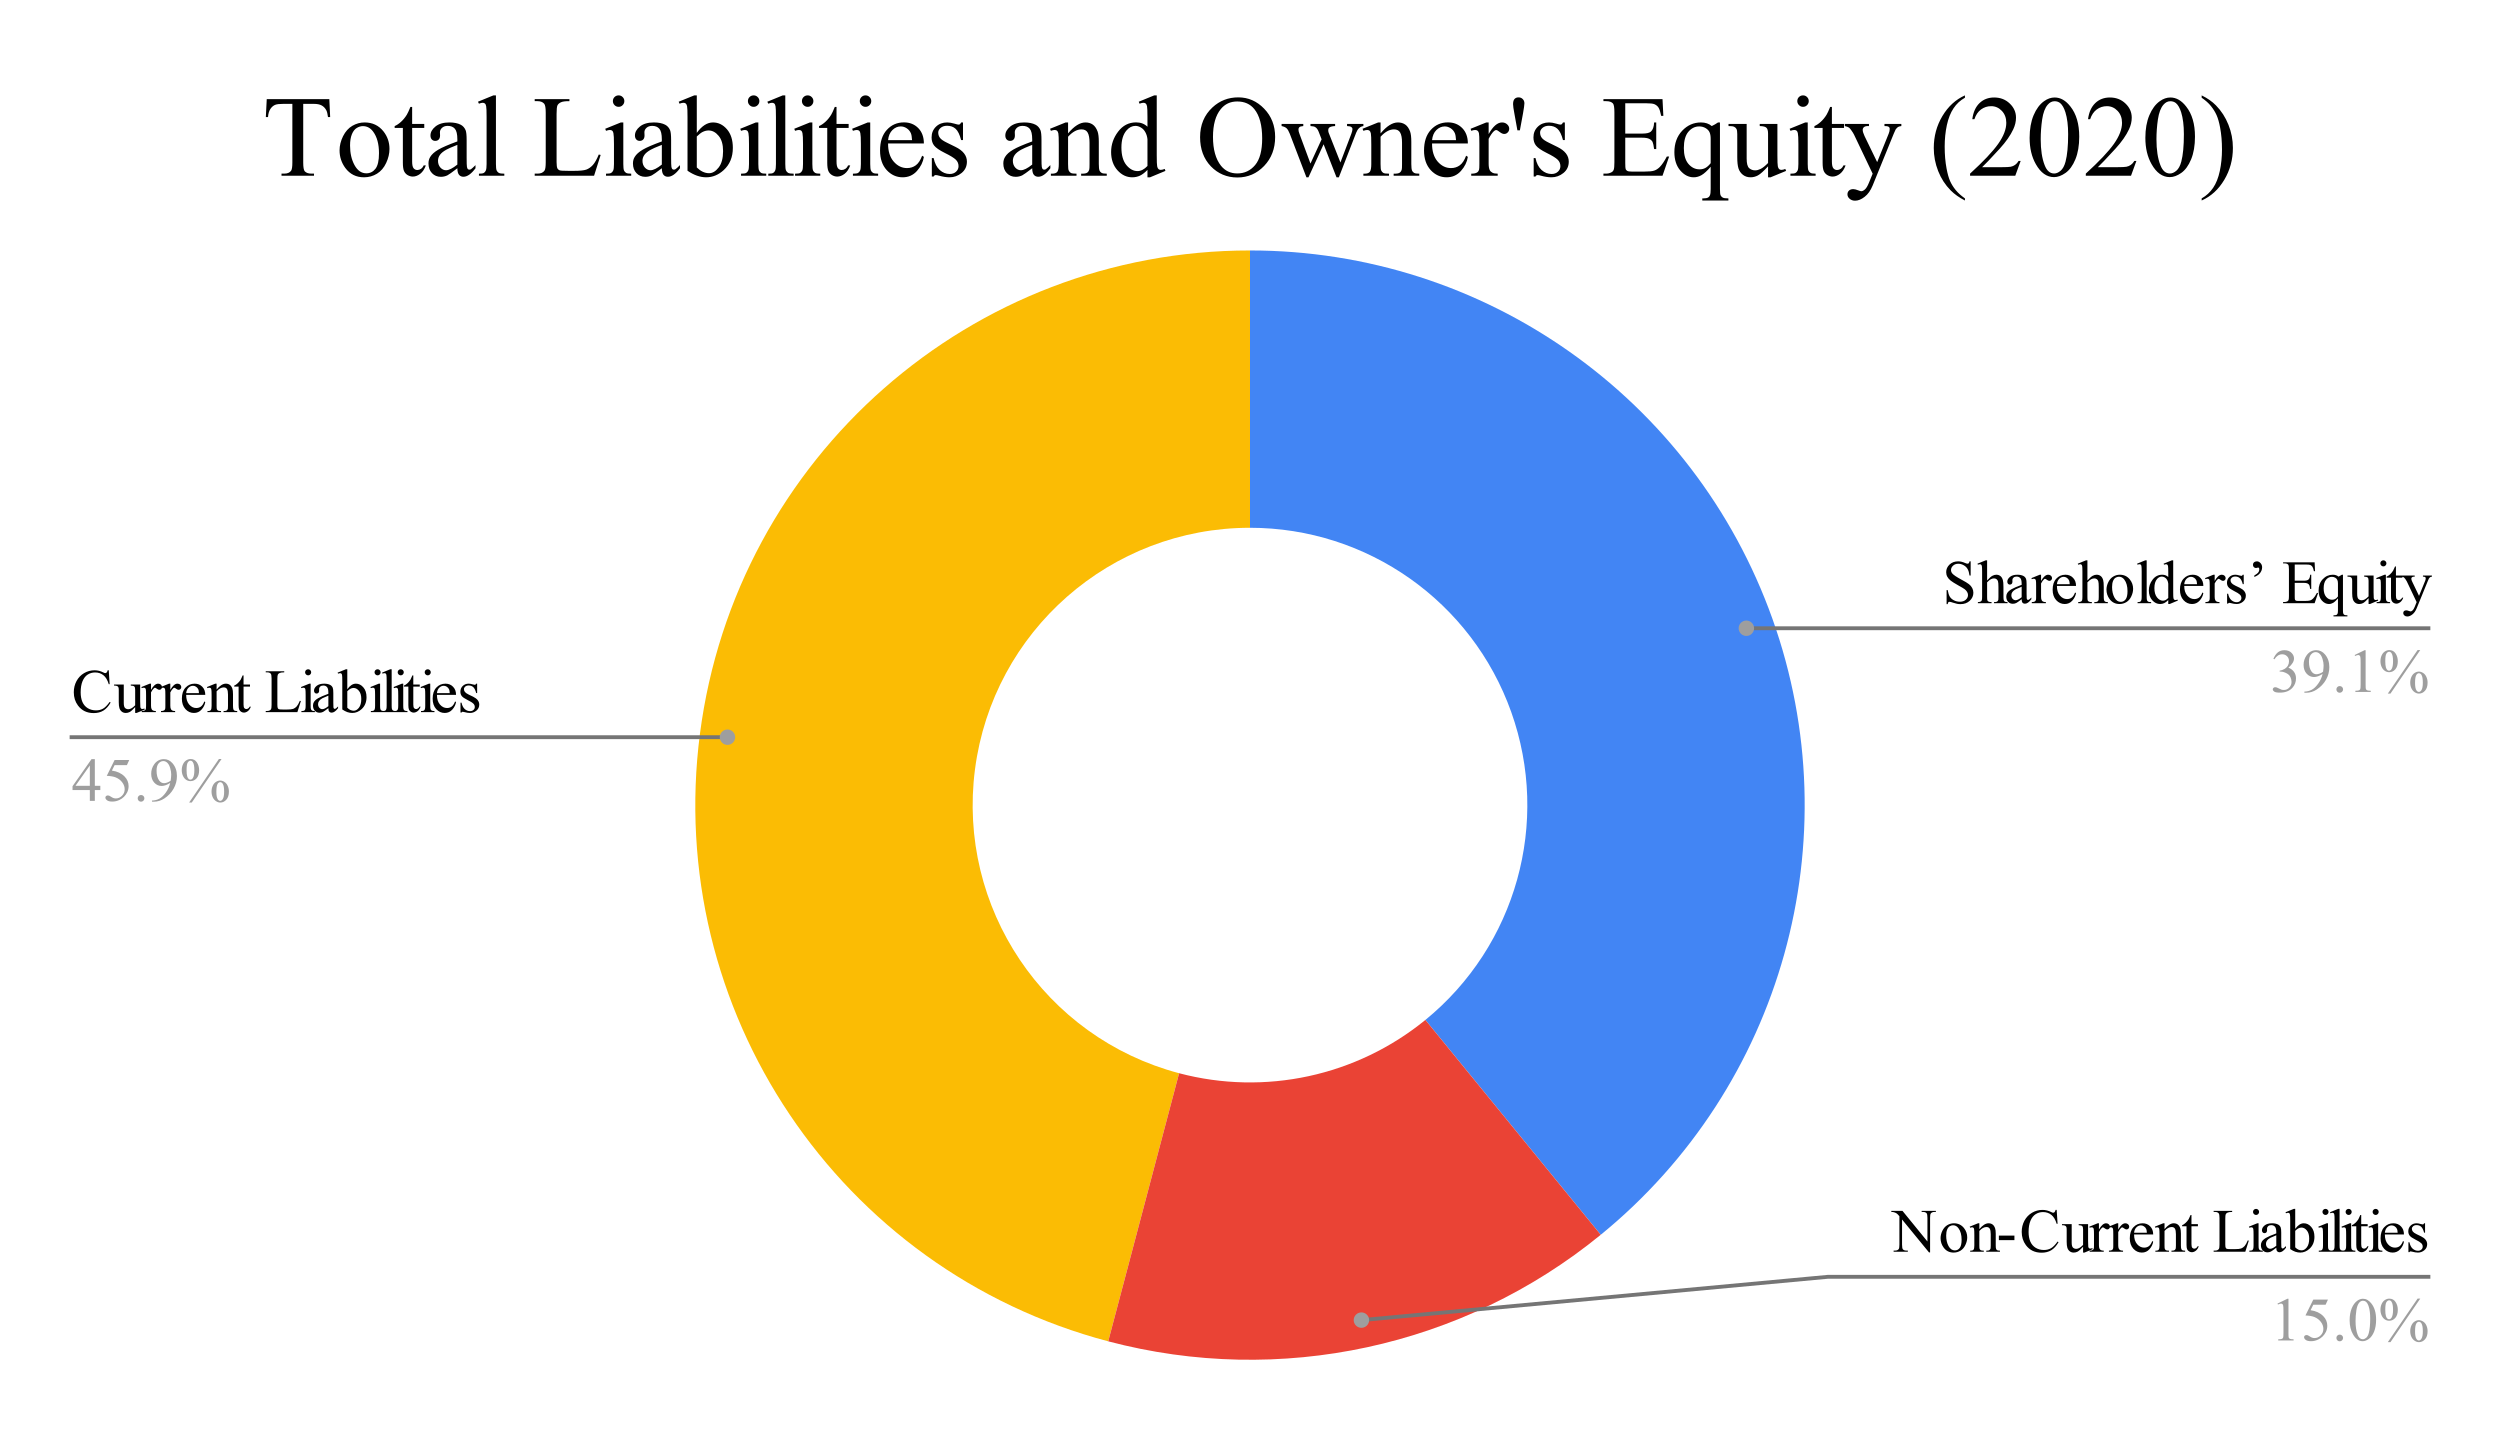 <svg version="1.1" viewBox="0.0 0.0 648.0 371.0" fill="none" stroke="none" stroke-linecap="square" stroke-miterlimit="10" width="648" height="371" xmlns:xlink="http://www.w3.org/1999/xlink" xmlns="http://www.w3.org/2000/svg"><path fill="#ffffff" fill-opacity="0.0" d="M0 0L648.0 0L648.0 371.0L0 371.0L0 0Z" fill-rule="nonzero"/><path fill="#4285f4" d="M324.0 64.917C384.797 64.917 439.021 103.16 459.427 160.43C479.833 217.7 462.008 281.614 414.909 320.058L369.455 264.371C393.004 245.149 401.916 213.191 391.713 184.556C381.511 155.921 354.398 136.8 324.0 136.8Z" fill-rule="nonzero"/><path fill="#fbbc04" d="M287.252 347.674C217.414 329.21 172.122 261.79 181.432 190.155C190.742 118.52 251.762 64.917 324.0 64.917L324.0 136.8C287.881 136.8 257.371 163.602 252.716 199.419C248.061 235.237 270.707 268.947 305.626 278.179Z" fill-rule="nonzero"/><path fill="#ea4335" d="M414.909 320.058C379.235 349.177 331.772 359.445 287.252 347.674L305.626 278.179C327.886 284.064 351.618 278.93 369.455 264.371Z" fill-rule="nonzero"/><path fill="#000000" d="M28.191 173.738L28.425 177.347L28.191 177.347Q27.706 175.722 26.8 175.019Q25.909 174.3 24.644 174.3Q23.597 174.3 22.738 174.847Q21.894 175.378 21.394 176.55Q20.909 177.722 20.909 179.456Q20.909 180.894 21.363 181.956Q21.831 183.003 22.753 183.566Q23.691 184.128 24.878 184.128Q25.909 184.128 26.691 183.691Q27.488 183.253 28.425 181.941L28.675 182.097Q27.878 183.503 26.816 184.175Q25.753 184.831 24.284 184.831Q21.659 184.831 20.206 182.863Q19.128 181.41 19.128 179.441Q19.128 177.863 19.831 176.535Q20.55 175.206 21.8 174.472Q23.05 173.738 24.519 173.738Q25.675 173.738 26.784 174.3Q27.113 174.472 27.253 174.472Q27.472 174.472 27.628 174.331Q27.831 174.113 27.909 173.738L28.191 173.738ZM36.331 177.425L36.331 181.753Q36.331 183.003 36.378 183.285Q36.441 183.55 36.566 183.66Q36.706 183.769 36.878 183.769Q37.112 183.769 37.425 183.644L37.534 183.91L35.394 184.8L35.034 184.8L35.034 183.285Q34.112 184.285 33.628 184.55Q33.144 184.8 32.612 184.8Q32.003 184.8 31.566 184.456Q31.128 184.097 30.956 183.55Q30.784 183.003 30.784 182.003L30.784 178.816Q30.784 178.3 30.675 178.113Q30.566 177.91 30.347 177.816Q30.128 177.706 29.566 177.706L29.566 177.425L32.081 177.425L32.081 182.206Q32.081 183.206 32.425 183.519Q32.769 183.831 33.269 183.831Q33.597 183.831 34.019 183.628Q34.456 183.41 35.034 182.816L35.034 178.769Q35.034 178.16 34.816 177.941Q34.597 177.722 33.894 177.706L33.894 177.425L36.331 177.425ZM39.144 177.206L39.144 178.816Q40.05 177.206 40.987 177.206Q41.425 177.206 41.706 177.472Q41.987 177.738 41.987 178.081Q41.987 178.378 41.784 178.597Q41.581 178.8 41.3 178.8Q41.019 178.8 40.675 178.535Q40.347 178.269 40.175 178.269Q40.034 178.269 39.878 178.425Q39.519 178.738 39.144 179.472L39.144 182.91Q39.144 183.503 39.3 183.8Q39.394 184.019 39.644 184.16Q39.909 184.3 40.394 184.3L40.394 184.581L36.737 184.581L36.737 184.3Q37.284 184.3 37.55 184.128Q37.737 184.003 37.816 183.722Q37.862 183.597 37.862 182.972L37.862 180.191Q37.862 178.941 37.8 178.706Q37.753 178.472 37.612 178.363Q37.487 178.253 37.284 178.253Q37.034 178.253 36.737 178.363L36.659 178.081L38.816 177.206L39.144 177.206ZM44.144 177.206L44.144 178.816Q45.05 177.206 45.987 177.206Q46.425 177.206 46.706 177.472Q46.987 177.738 46.987 178.081Q46.987 178.378 46.784 178.597Q46.581 178.8 46.3 178.8Q46.019 178.8 45.675 178.535Q45.347 178.269 45.175 178.269Q45.034 178.269 44.878 178.425Q44.519 178.738 44.144 179.472L44.144 182.91Q44.144 183.503 44.3 183.8Q44.394 184.019 44.644 184.16Q44.909 184.3 45.394 184.3L45.394 184.581L41.737 184.581L41.737 184.3Q42.284 184.3 42.55 184.128Q42.737 184.003 42.816 183.722Q42.862 183.597 42.862 182.972L42.862 180.191Q42.862 178.941 42.8 178.706Q42.753 178.472 42.612 178.363Q42.487 178.253 42.284 178.253Q42.034 178.253 41.737 178.363L41.659 178.081L43.816 177.206L44.144 177.206ZM48.253 180.113Q48.253 181.706 49.034 182.613Q49.816 183.519 50.862 183.519Q51.566 183.519 52.081 183.144Q52.612 182.753 52.956 181.816L53.206 181.972Q53.034 183.035 52.237 183.925Q51.456 184.8 50.269 184.8Q48.987 184.8 48.066 183.8Q47.144 182.785 47.144 181.097Q47.144 179.253 48.081 178.238Q49.034 177.206 50.456 177.206Q51.659 177.206 52.425 178.003Q53.206 178.785 53.206 180.113L48.253 180.113ZM48.253 179.66L51.566 179.66Q51.534 178.972 51.409 178.691Q51.206 178.253 50.816 178.003Q50.441 177.753 50.019 177.753Q49.362 177.753 48.847 178.269Q48.347 178.769 48.253 179.66ZM56.144 178.722Q57.394 177.206 58.534 177.206Q59.128 177.206 59.55 177.503Q59.972 177.8 60.222 178.472Q60.394 178.941 60.394 179.91L60.394 182.956Q60.394 183.644 60.503 183.878Q60.581 184.081 60.769 184.191Q60.972 184.3 61.487 184.3L61.487 184.581L57.941 184.581L57.941 184.3L58.097 184.3Q58.597 184.3 58.784 184.144Q58.987 183.988 59.066 183.691Q59.097 183.581 59.097 182.956L59.097 180.035Q59.097 179.05 58.847 178.613Q58.597 178.175 57.987 178.175Q57.066 178.175 56.144 179.191L56.144 182.956Q56.144 183.691 56.222 183.863Q56.331 184.081 56.519 184.191Q56.722 184.3 57.3 184.3L57.3 184.581L53.769 184.581L53.769 184.3L53.925 184.3Q54.472 184.3 54.659 184.019Q54.847 183.738 54.847 182.956L54.847 180.3Q54.847 179.019 54.784 178.738Q54.737 178.456 54.612 178.363Q54.487 178.253 54.284 178.253Q54.066 178.253 53.769 178.363L53.644 178.081L55.8 177.206L56.144 177.206L56.144 178.722ZM63.128 175.066L63.128 177.425L64.8 177.425L64.8 177.972L63.128 177.972L63.128 182.613Q63.128 183.3 63.331 183.55Q63.534 183.785 63.847 183.785Q64.097 183.785 64.331 183.628Q64.581 183.472 64.722 183.16L65.019 183.16Q64.753 183.925 64.253 184.316Q63.753 184.706 63.222 184.706Q62.862 184.706 62.519 184.503Q62.175 184.3 62.003 183.925Q61.847 183.55 61.847 182.785L61.847 177.972L60.706 177.972L60.706 177.706Q61.144 177.535 61.581 177.128Q62.034 176.722 62.394 176.16Q62.566 175.863 62.894 175.066L63.128 175.066ZM77.722 181.644L77.987 181.706L77.081 184.581L68.878 184.581L68.878 184.285L69.269 184.285Q69.941 184.285 70.237 183.847Q70.394 183.597 70.394 182.691L70.394 175.863Q70.394 174.863 70.175 174.613Q69.878 174.269 69.269 174.269L68.878 174.269L68.878 173.988L73.675 173.988L73.675 174.269Q72.831 174.269 72.487 174.441Q72.144 174.597 72.019 174.847Q71.894 175.097 71.894 176.035L71.894 182.691Q71.894 183.347 72.019 183.581Q72.112 183.753 72.3 183.831Q72.503 183.91 73.534 183.91L74.3 183.91Q75.519 183.91 76.003 183.738Q76.503 183.55 76.909 183.097Q77.316 182.628 77.722 181.644ZM79.878 173.472Q80.206 173.472 80.425 173.706Q80.659 173.925 80.659 174.253Q80.659 174.581 80.425 174.816Q80.206 175.05 79.878 175.05Q79.55 175.05 79.316 174.816Q79.081 174.581 79.081 174.253Q79.081 173.925 79.3 173.706Q79.534 173.472 79.878 173.472ZM80.519 177.206L80.519 182.956Q80.519 183.628 80.612 183.863Q80.722 184.081 80.909 184.191Q81.097 184.3 81.612 184.3L81.612 184.581L78.128 184.581L78.128 184.3Q78.659 184.3 78.831 184.206Q79.019 184.097 79.112 183.863Q79.222 183.628 79.222 182.956L79.222 180.206Q79.222 179.035 79.159 178.691Q79.097 178.441 78.972 178.347Q78.862 178.253 78.659 178.253Q78.441 178.253 78.128 178.363L78.019 178.081L80.175 177.206L80.519 177.206ZM85.112 183.55Q84.003 184.394 83.722 184.535Q83.3 184.738 82.831 184.738Q82.081 184.738 81.597 184.222Q81.128 183.706 81.128 182.878Q81.128 182.363 81.362 181.972Q81.675 181.441 82.472 180.972Q83.269 180.503 85.112 179.831L85.112 179.55Q85.112 178.488 84.769 178.097Q84.425 177.691 83.784 177.691Q83.284 177.691 83.003 177.956Q82.706 178.222 82.706 178.566L82.722 179.019Q82.722 179.378 82.534 179.581Q82.347 179.769 82.05 179.769Q81.769 179.769 81.581 179.566Q81.394 179.363 81.394 179.003Q81.394 178.331 82.081 177.769Q82.769 177.206 84.019 177.206Q84.972 177.206 85.581 177.535Q86.034 177.769 86.253 178.285Q86.394 178.628 86.394 179.66L86.394 182.097Q86.394 183.113 86.425 183.347Q86.472 183.581 86.566 183.66Q86.659 183.738 86.769 183.738Q86.894 183.738 86.987 183.675Q87.159 183.581 87.628 183.113L87.628 183.55Q86.753 184.722 85.956 184.722Q85.566 184.722 85.331 184.456Q85.112 184.191 85.112 183.55ZM85.112 183.035L85.112 180.316Q83.925 180.785 83.581 180.972Q82.972 181.316 82.706 181.691Q82.441 182.066 82.441 182.519Q82.441 183.081 82.769 183.456Q83.112 183.816 83.55 183.816Q84.144 183.816 85.112 183.035ZM90.019 178.66Q91.05 177.206 92.253 177.206Q93.362 177.206 94.175 178.16Q95.003 179.097 95.003 180.722Q95.003 182.628 93.737 183.8Q92.644 184.8 91.316 184.8Q90.691 184.8 90.034 184.581Q89.394 184.347 88.722 183.894L88.722 176.472Q88.722 175.253 88.659 174.972Q88.612 174.691 88.487 174.597Q88.362 174.488 88.175 174.488Q87.956 174.488 87.628 174.613L87.503 174.347L89.659 173.472L90.019 173.472L90.019 178.66ZM90.019 179.16L90.019 183.441Q90.409 183.831 90.831 184.035Q91.269 184.222 91.706 184.222Q92.425 184.222 93.034 183.441Q93.644 182.66 93.644 181.175Q93.644 179.8 93.034 179.066Q92.425 178.316 91.644 178.316Q91.222 178.316 90.816 178.535Q90.503 178.691 90.019 179.16ZM97.878 173.472Q98.206 173.472 98.425 173.706Q98.659 173.925 98.659 174.253Q98.659 174.581 98.425 174.816Q98.206 175.05 97.878 175.05Q97.55 175.05 97.316 174.816Q97.081 174.581 97.081 174.253Q97.081 173.925 97.3 173.706Q97.534 173.472 97.878 173.472ZM98.519 177.206L98.519 182.956Q98.519 183.628 98.612 183.863Q98.722 184.081 98.909 184.191Q99.097 184.3 99.612 184.3L99.612 184.581L96.128 184.581L96.128 184.3Q96.659 184.3 96.831 184.206Q97.019 184.097 97.112 183.863Q97.222 183.628 97.222 182.956L97.222 180.206Q97.222 179.035 97.159 178.691Q97.097 178.441 96.972 178.347Q96.862 178.253 96.659 178.253Q96.441 178.253 96.128 178.363L96.019 178.081L98.175 177.206L98.519 177.206ZM101.519 173.472L101.519 182.956Q101.519 183.628 101.612 183.847Q101.706 184.066 101.909 184.191Q102.112 184.3 102.675 184.3L102.675 184.581L99.159 184.581L99.159 184.3Q99.659 184.3 99.831 184.206Q100.019 184.097 100.112 183.863Q100.222 183.628 100.222 182.956L100.222 176.456Q100.222 175.253 100.159 174.972Q100.112 174.691 99.987 174.597Q99.862 174.488 99.675 174.488Q99.472 174.488 99.159 174.613L99.034 174.347L101.159 173.472L101.519 173.472ZM103.878 173.472Q104.206 173.472 104.425 173.706Q104.659 173.925 104.659 174.253Q104.659 174.581 104.425 174.816Q104.206 175.05 103.878 175.05Q103.55 175.05 103.316 174.816Q103.081 174.581 103.081 174.253Q103.081 173.925 103.3 173.706Q103.534 173.472 103.878 173.472ZM104.519 177.206L104.519 182.956Q104.519 183.628 104.612 183.863Q104.722 184.081 104.909 184.191Q105.097 184.3 105.612 184.3L105.612 184.581L102.128 184.581L102.128 184.3Q102.659 184.3 102.831 184.206Q103.019 184.097 103.112 183.863Q103.222 183.628 103.222 182.956L103.222 180.206Q103.222 179.035 103.159 178.691Q103.097 178.441 102.972 178.347Q102.862 178.253 102.659 178.253Q102.441 178.253 102.128 178.363L102.019 178.081L104.175 177.206L104.519 177.206ZM107.128 175.066L107.128 177.425L108.8 177.425L108.8 177.972L107.128 177.972L107.128 182.613Q107.128 183.3 107.331 183.55Q107.534 183.785 107.847 183.785Q108.097 183.785 108.331 183.628Q108.581 183.472 108.722 183.16L109.019 183.16Q108.753 183.925 108.253 184.316Q107.753 184.706 107.222 184.706Q106.862 184.706 106.519 184.503Q106.175 184.3 106.003 183.925Q105.847 183.55 105.847 182.785L105.847 177.972L104.706 177.972L104.706 177.706Q105.144 177.535 105.581 177.128Q106.034 176.722 106.394 176.16Q106.566 175.863 106.894 175.066L107.128 175.066ZM110.878 173.472Q111.206 173.472 111.425 173.706Q111.659 173.925 111.659 174.253Q111.659 174.581 111.425 174.816Q111.206 175.05 110.878 175.05Q110.55 175.05 110.316 174.816Q110.081 174.581 110.081 174.253Q110.081 173.925 110.3 173.706Q110.534 173.472 110.878 173.472ZM111.519 177.206L111.519 182.956Q111.519 183.628 111.612 183.863Q111.722 184.081 111.909 184.191Q112.097 184.3 112.612 184.3L112.612 184.581L109.128 184.581L109.128 184.3Q109.659 184.3 109.831 184.206Q110.019 184.097 110.112 183.863Q110.222 183.628 110.222 182.956L110.222 180.206Q110.222 179.035 110.159 178.691Q110.097 178.441 109.972 178.347Q109.862 178.253 109.659 178.253Q109.441 178.253 109.128 178.363L109.019 178.081L111.175 177.206L111.519 177.206ZM113.253 180.113Q113.253 181.706 114.034 182.613Q114.816 183.519 115.862 183.519Q116.566 183.519 117.081 183.144Q117.612 182.753 117.956 181.816L118.206 181.972Q118.034 183.035 117.237 183.925Q116.456 184.8 115.269 184.8Q113.987 184.8 113.066 183.8Q112.144 182.785 112.144 181.097Q112.144 179.253 113.081 178.238Q114.034 177.206 115.456 177.206Q116.659 177.206 117.425 178.003Q118.206 178.785 118.206 180.113L113.253 180.113ZM113.253 179.66L116.566 179.66Q116.534 178.972 116.409 178.691Q116.206 178.253 115.816 178.003Q115.441 177.753 115.019 177.753Q114.362 177.753 113.847 178.269Q113.347 178.769 113.253 179.66ZM123.675 177.206L123.675 179.644L123.425 179.644Q123.128 178.503 122.659 178.097Q122.191 177.675 121.472 177.675Q120.925 177.675 120.581 177.972Q120.253 178.253 120.253 178.597Q120.253 179.035 120.503 179.347Q120.753 179.675 121.487 180.035L122.628 180.581Q124.222 181.363 124.222 182.628Q124.222 183.597 123.472 184.206Q122.737 184.8 121.831 184.8Q121.175 184.8 120.331 184.566Q120.066 184.488 119.909 184.488Q119.722 184.488 119.628 184.691L119.362 184.691L119.362 182.128L119.628 182.128Q119.847 183.222 120.456 183.785Q121.081 184.331 121.847 184.331Q122.378 184.331 122.722 184.019Q123.066 183.706 123.066 183.253Q123.066 182.722 122.675 182.363Q122.3 181.988 121.159 181.425Q120.034 180.863 119.691 180.41Q119.331 179.956 119.331 179.285Q119.331 178.394 119.941 177.8Q120.55 177.206 121.503 177.206Q121.925 177.206 122.534 177.394Q122.925 177.503 123.066 177.503Q123.191 177.503 123.253 177.456Q123.331 177.394 123.425 177.206L123.675 177.206Z" fill-rule="nonzero"/><path fill="#9e9e9e" d="M26.003 203.675L26.003 204.785L24.581 204.785L24.581 207.581L23.284 207.581L23.284 204.785L18.8 204.785L18.8 203.785L23.722 196.769L24.581 196.769L24.581 203.675L26.003 203.675ZM23.284 203.675L23.284 198.41L19.566 203.675L23.284 203.675ZM33.503 196.988L32.894 198.316L29.706 198.316L29.003 199.738Q31.081 200.035 32.284 201.269Q33.331 202.331 33.331 203.769Q33.331 204.613 32.987 205.331Q32.644 206.035 32.128 206.535Q31.613 207.035 30.988 207.331Q30.081 207.769 29.144 207.769Q28.191 207.769 27.753 207.441Q27.316 207.113 27.316 206.722Q27.316 206.503 27.488 206.347Q27.675 206.175 27.956 206.175Q28.159 206.175 28.3 206.238Q28.456 206.3 28.831 206.55Q29.409 206.956 30.019 206.956Q30.925 206.956 31.613 206.269Q32.316 205.581 32.316 204.581Q32.316 203.628 31.691 202.8Q31.081 201.956 29.988 201.503Q29.144 201.16 27.675 201.097L29.706 196.988L33.503 196.988ZM36.55 206.066Q36.925 206.066 37.175 206.316Q37.425 206.566 37.425 206.925Q37.425 207.285 37.159 207.55Q36.909 207.8 36.55 207.8Q36.191 207.8 35.941 207.55Q35.691 207.285 35.691 206.925Q35.691 206.566 35.941 206.316Q36.191 206.066 36.55 206.066ZM39.394 207.8L39.394 207.503Q40.409 207.488 41.284 207.035Q42.159 206.581 42.972 205.441Q43.8 204.3 44.112 202.925Q42.894 203.722 41.894 203.722Q40.784 203.722 39.987 202.863Q39.191 201.988 39.191 200.566Q39.191 199.175 39.987 198.081Q40.941 196.769 42.487 196.769Q43.8 196.769 44.722 197.847Q45.862 199.175 45.862 201.144Q45.862 202.91 44.987 204.441Q44.128 205.956 42.581 206.972Q41.331 207.8 39.847 207.8L39.394 207.8ZM44.237 202.347Q44.378 201.331 44.378 200.722Q44.378 199.972 44.112 199.097Q43.862 198.206 43.394 197.738Q42.925 197.269 42.316 197.269Q41.628 197.269 41.097 197.894Q40.581 198.519 40.581 199.753Q40.581 201.41 41.269 202.331Q41.784 203.003 42.519 203.003Q42.878 203.003 43.362 202.831Q43.862 202.66 44.237 202.347ZM57.425 196.738L49.706 208.019L49.019 208.019L56.737 196.738L57.425 196.738ZM49.394 196.738Q50.456 196.738 51.034 197.613Q51.612 198.488 51.612 199.628Q51.612 200.988 50.956 201.738Q50.3 202.472 49.378 202.472Q48.769 202.472 48.253 202.128Q47.737 201.785 47.425 201.113Q47.112 200.441 47.112 199.628Q47.112 198.8 47.425 198.113Q47.737 197.425 48.284 197.081Q48.831 196.738 49.394 196.738ZM49.378 197.175Q48.972 197.175 48.659 197.644Q48.362 198.113 48.362 199.613Q48.362 200.706 48.534 201.269Q48.659 201.706 48.941 201.941Q49.112 202.081 49.347 202.081Q49.722 202.081 49.987 201.675Q50.378 201.066 50.378 199.66Q50.378 198.175 50.003 197.581Q49.753 197.175 49.378 197.175ZM57.066 202.316Q57.628 202.316 58.175 202.675Q58.722 203.019 59.019 203.691Q59.331 204.363 59.331 205.175Q59.331 206.55 58.659 207.285Q58.003 208.019 57.097 208.019Q56.519 208.019 55.987 207.66Q55.456 207.316 55.144 206.66Q54.831 206.003 54.831 205.175Q54.831 204.347 55.144 203.675Q55.456 202.988 55.987 202.66Q56.519 202.316 57.066 202.316ZM57.081 202.738Q56.706 202.738 56.425 203.16Q56.081 203.706 56.081 205.222Q56.081 206.628 56.441 207.175Q56.706 207.581 57.081 207.581Q57.441 207.581 57.722 207.144Q58.097 206.581 58.097 205.191Q58.097 203.722 57.722 203.128Q57.456 202.738 57.081 202.738Z" fill-rule="nonzero"/><path stroke="#757575" stroke-width="1.0" stroke-linecap="butt" d="M18.55 191.081L174.233 191.081L188.561 191.081" fill-rule="nonzero"/><path fill="#9e9e9e" d="M190.561 191.081C190.561 189.977 189.665 189.081 188.561 189.081C187.456 189.081 186.561 189.977 186.561 191.081C186.561 192.186 187.456 193.081 188.561 193.081C189.665 193.081 190.561 192.186 190.561 191.081" fill-rule="nonzero"/><path fill="#000000" d="M510.794 145.499L510.794 149.17L510.497 149.17Q510.356 148.108 509.997 147.483Q509.637 146.858 508.966 146.499Q508.294 146.124 507.575 146.124Q506.762 146.124 506.231 146.624Q505.7 147.124 505.7 147.749Q505.7 148.233 506.028 148.639Q506.512 149.217 508.341 150.202Q509.825 150.999 510.356 151.42Q510.903 151.842 511.2 152.42Q511.497 152.999 511.497 153.639Q511.497 154.842 510.559 155.717Q509.622 156.592 508.153 156.592Q507.7 156.592 507.294 156.514Q507.044 156.483 506.278 156.233Q505.528 155.983 505.325 155.983Q505.122 155.983 505.012 156.108Q504.903 156.217 504.841 156.592L504.559 156.592L504.559 152.952L504.841 152.952Q505.044 154.092 505.387 154.655Q505.731 155.217 506.434 155.592Q507.153 155.967 507.997 155.967Q508.966 155.967 509.528 155.452Q510.106 154.936 510.106 154.233Q510.106 153.842 509.887 153.452Q509.669 153.045 509.216 152.702Q508.919 152.467 507.559 151.717Q506.2 150.952 505.622 150.499Q505.044 150.045 504.747 149.499Q504.45 148.952 504.45 148.295Q504.45 147.155 505.325 146.327Q506.2 145.499 507.559 145.499Q508.403 145.499 509.341 145.92Q509.778 146.108 509.966 146.108Q510.169 146.108 510.294 145.999Q510.419 145.874 510.497 145.499L510.794 145.499ZM515.059 145.233L515.059 150.467Q515.919 149.514 516.419 149.249Q516.934 148.967 517.45 148.967Q518.059 148.967 518.497 149.311Q518.934 149.639 519.138 150.358Q519.294 150.858 519.294 152.186L519.294 154.717Q519.294 155.405 519.403 155.655Q519.481 155.842 519.669 155.952Q519.856 156.061 520.356 156.061L520.356 156.342L516.841 156.342L516.841 156.061L516.997 156.061Q517.497 156.061 517.684 155.905Q517.888 155.749 517.966 155.452Q517.997 155.327 517.997 154.717L517.997 152.186Q517.997 151.014 517.872 150.655Q517.747 150.28 517.481 150.108Q517.216 149.92 516.841 149.92Q516.466 149.92 516.044 150.124Q515.638 150.327 515.059 150.936L515.059 154.717Q515.059 155.452 515.138 155.639Q515.216 155.811 515.434 155.936Q515.669 156.061 516.216 156.061L516.216 156.342L512.669 156.342L512.669 156.061Q513.138 156.061 513.419 155.905Q513.575 155.827 513.669 155.608Q513.763 155.389 513.763 154.717L513.763 148.249Q513.763 147.014 513.7 146.733Q513.638 146.452 513.513 146.358Q513.403 146.249 513.2 146.249Q513.028 146.249 512.669 146.374L512.559 146.108L514.7 145.233L515.059 145.233ZM524.013 155.311Q522.903 156.155 522.622 156.295Q522.2 156.499 521.731 156.499Q520.981 156.499 520.497 155.983Q520.028 155.467 520.028 154.639Q520.028 154.124 520.263 153.733Q520.575 153.202 521.372 152.733Q522.169 152.264 524.013 151.592L524.013 151.311Q524.013 150.249 523.669 149.858Q523.325 149.452 522.684 149.452Q522.184 149.452 521.903 149.717Q521.606 149.983 521.606 150.327L521.622 150.78Q521.622 151.139 521.434 151.342Q521.247 151.53 520.95 151.53Q520.669 151.53 520.481 151.327Q520.294 151.124 520.294 150.764Q520.294 150.092 520.981 149.53Q521.669 148.967 522.919 148.967Q523.872 148.967 524.481 149.295Q524.934 149.53 525.153 150.045Q525.294 150.389 525.294 151.42L525.294 153.858Q525.294 154.874 525.325 155.108Q525.372 155.342 525.466 155.42Q525.559 155.499 525.669 155.499Q525.794 155.499 525.888 155.436Q526.059 155.342 526.528 154.874L526.528 155.311Q525.653 156.483 524.856 156.483Q524.466 156.483 524.231 156.217Q524.013 155.952 524.013 155.311ZM524.013 154.795L524.013 152.077Q522.825 152.545 522.481 152.733Q521.872 153.077 521.606 153.452Q521.341 153.827 521.341 154.28Q521.341 154.842 521.669 155.217Q522.013 155.577 522.45 155.577Q523.044 155.577 524.013 154.795ZM529.044 148.967L529.044 150.577Q529.95 148.967 530.888 148.967Q531.325 148.967 531.606 149.233Q531.888 149.499 531.888 149.842Q531.888 150.139 531.684 150.358Q531.481 150.561 531.2 150.561Q530.919 150.561 530.575 150.295Q530.247 150.03 530.075 150.03Q529.934 150.03 529.778 150.186Q529.419 150.499 529.044 151.233L529.044 154.67Q529.044 155.264 529.2 155.561Q529.294 155.78 529.544 155.92Q529.809 156.061 530.294 156.061L530.294 156.342L526.638 156.342L526.638 156.061Q527.184 156.061 527.45 155.889Q527.638 155.764 527.716 155.483Q527.763 155.358 527.763 154.733L527.763 151.952Q527.763 150.702 527.7 150.467Q527.653 150.233 527.513 150.124Q527.388 150.014 527.184 150.014Q526.934 150.014 526.638 150.124L526.559 149.842L528.716 148.967L529.044 148.967ZM533.153 151.874Q533.153 153.467 533.934 154.374Q534.716 155.28 535.763 155.28Q536.466 155.28 536.981 154.905Q537.513 154.514 537.856 153.577L538.106 153.733Q537.934 154.795 537.138 155.686Q536.356 156.561 535.169 156.561Q533.888 156.561 532.966 155.561Q532.044 154.545 532.044 152.858Q532.044 151.014 532.981 149.999Q533.934 148.967 535.356 148.967Q536.559 148.967 537.325 149.764Q538.106 150.545 538.106 151.874L533.153 151.874ZM533.153 151.42L536.466 151.42Q536.434 150.733 536.309 150.452Q536.106 150.014 535.716 149.764Q535.341 149.514 534.919 149.514Q534.263 149.514 533.747 150.03Q533.247 150.53 533.153 151.42ZM541.059 145.233L541.059 150.467Q541.919 149.514 542.419 149.249Q542.934 148.967 543.45 148.967Q544.059 148.967 544.497 149.311Q544.934 149.639 545.138 150.358Q545.294 150.858 545.294 152.186L545.294 154.717Q545.294 155.405 545.403 155.655Q545.481 155.842 545.669 155.952Q545.856 156.061 546.356 156.061L546.356 156.342L542.841 156.342L542.841 156.061L542.997 156.061Q543.497 156.061 543.684 155.905Q543.888 155.749 543.966 155.452Q543.997 155.327 543.997 154.717L543.997 152.186Q543.997 151.014 543.872 150.655Q543.747 150.28 543.481 150.108Q543.216 149.92 542.841 149.92Q542.466 149.92 542.044 150.124Q541.638 150.327 541.059 150.936L541.059 154.717Q541.059 155.452 541.138 155.639Q541.216 155.811 541.434 155.936Q541.669 156.061 542.216 156.061L542.216 156.342L538.669 156.342L538.669 156.061Q539.138 156.061 539.419 155.905Q539.575 155.827 539.669 155.608Q539.763 155.389 539.763 154.717L539.763 148.249Q539.763 147.014 539.7 146.733Q539.638 146.452 539.513 146.358Q539.403 146.249 539.2 146.249Q539.028 146.249 538.669 146.374L538.559 146.108L540.7 145.233L541.059 145.233ZM549.45 148.967Q551.075 148.967 552.059 150.202Q552.903 151.264 552.903 152.624Q552.903 153.592 552.434 154.577Q551.981 155.561 551.169 156.061Q550.356 156.561 549.372 156.561Q547.747 156.561 546.794 155.264Q545.997 154.186 545.997 152.827Q545.997 151.842 546.481 150.874Q546.966 149.905 547.763 149.436Q548.559 148.967 549.45 148.967ZM549.216 149.483Q548.794 149.483 548.372 149.733Q547.966 149.967 547.7 150.592Q547.45 151.202 547.45 152.17Q547.45 153.733 548.059 154.874Q548.684 155.999 549.7 155.999Q550.466 155.999 550.95 155.374Q551.45 154.749 551.45 153.233Q551.45 151.327 550.622 150.233Q550.075 149.483 549.216 149.483ZM556.419 145.233L556.419 154.717Q556.419 155.389 556.513 155.608Q556.606 155.827 556.809 155.952Q557.013 156.061 557.575 156.061L557.575 156.342L554.059 156.342L554.059 156.061Q554.559 156.061 554.731 155.967Q554.919 155.858 555.013 155.624Q555.122 155.389 555.122 154.717L555.122 148.217Q555.122 147.014 555.059 146.733Q555.013 146.452 554.888 146.358Q554.763 146.249 554.575 146.249Q554.372 146.249 554.059 146.374L553.934 146.108L556.059 145.233L556.419 145.233ZM562.013 155.53Q561.481 156.077 560.981 156.327Q560.481 156.561 559.903 156.561Q558.731 156.561 557.856 155.577Q556.981 154.592 556.981 153.061Q556.981 151.514 557.95 150.249Q558.919 148.967 560.45 148.967Q561.388 148.967 562.013 149.561L562.013 148.249Q562.013 147.014 561.95 146.733Q561.888 146.452 561.763 146.358Q561.638 146.249 561.45 146.249Q561.247 146.249 560.919 146.374L560.809 146.108L562.95 145.233L563.294 145.233L563.294 153.499Q563.294 154.764 563.356 155.045Q563.419 155.311 563.544 155.42Q563.669 155.53 563.841 155.53Q564.059 155.53 564.403 155.405L564.497 155.67L562.372 156.561L562.013 156.561L562.013 155.53ZM562.013 154.983L562.013 151.295Q561.966 150.764 561.731 150.327Q561.497 149.889 561.106 149.67Q560.716 149.452 560.356 149.452Q559.669 149.452 559.122 150.061Q558.419 150.874 558.419 152.436Q558.419 154.014 559.106 154.858Q559.794 155.702 560.638 155.702Q561.341 155.702 562.013 154.983ZM566.153 151.874Q566.153 153.467 566.934 154.374Q567.716 155.28 568.763 155.28Q569.466 155.28 569.981 154.905Q570.513 154.514 570.856 153.577L571.106 153.733Q570.934 154.795 570.138 155.686Q569.356 156.561 568.169 156.561Q566.888 156.561 565.966 155.561Q565.044 154.545 565.044 152.858Q565.044 151.014 565.981 149.999Q566.934 148.967 568.356 148.967Q569.559 148.967 570.325 149.764Q571.106 150.545 571.106 151.874L566.153 151.874ZM566.153 151.42L569.466 151.42Q569.434 150.733 569.309 150.452Q569.106 150.014 568.716 149.764Q568.341 149.514 567.919 149.514Q567.263 149.514 566.747 150.03Q566.247 150.53 566.153 151.42ZM574.044 148.967L574.044 150.577Q574.95 148.967 575.888 148.967Q576.325 148.967 576.606 149.233Q576.888 149.499 576.888 149.842Q576.888 150.139 576.684 150.358Q576.481 150.561 576.2 150.561Q575.919 150.561 575.575 150.295Q575.247 150.03 575.075 150.03Q574.934 150.03 574.778 150.186Q574.419 150.499 574.044 151.233L574.044 154.67Q574.044 155.264 574.2 155.561Q574.294 155.78 574.544 155.92Q574.809 156.061 575.294 156.061L575.294 156.342L571.638 156.342L571.638 156.061Q572.184 156.061 572.45 155.889Q572.638 155.764 572.716 155.483Q572.763 155.358 572.763 154.733L572.763 151.952Q572.763 150.702 572.7 150.467Q572.653 150.233 572.513 150.124Q572.388 150.014 572.184 150.014Q571.934 150.014 571.638 150.124L571.559 149.842L573.716 148.967L574.044 148.967ZM581.575 148.967L581.575 151.405L581.325 151.405Q581.028 150.264 580.559 149.858Q580.091 149.436 579.372 149.436Q578.825 149.436 578.481 149.733Q578.153 150.014 578.153 150.358Q578.153 150.795 578.403 151.108Q578.653 151.436 579.388 151.795L580.528 152.342Q582.122 153.124 582.122 154.389Q582.122 155.358 581.372 155.967Q580.638 156.561 579.731 156.561Q579.075 156.561 578.231 156.327Q577.966 156.249 577.809 156.249Q577.622 156.249 577.528 156.452L577.263 156.452L577.263 153.889L577.528 153.889Q577.747 154.983 578.356 155.545Q578.981 156.092 579.747 156.092Q580.278 156.092 580.622 155.78Q580.966 155.467 580.966 155.014Q580.966 154.483 580.575 154.124Q580.2 153.749 579.059 153.186Q577.934 152.624 577.591 152.17Q577.231 151.717 577.231 151.045Q577.231 150.155 577.841 149.561Q578.45 148.967 579.403 148.967Q579.825 148.967 580.434 149.155Q580.825 149.264 580.966 149.264Q581.091 149.264 581.153 149.217Q581.231 149.155 581.325 148.967L581.575 148.967ZM584.309 149.545L584.309 149.186Q585.122 148.702 585.403 148.295Q585.606 147.999 585.606 147.577Q585.606 147.342 585.528 147.217Q585.434 147.108 585.325 147.108Q585.231 147.108 585.091 147.155Q584.888 147.233 584.763 147.233Q584.45 147.233 584.2 146.999Q583.966 146.764 583.966 146.405Q583.966 146.014 584.2 145.795Q584.528 145.499 584.981 145.499Q585.513 145.499 585.919 145.952Q586.341 146.389 586.341 147.045Q586.341 147.967 585.653 148.717Q585.184 149.217 584.309 149.545ZM594.794 146.327L594.794 150.514L597.122 150.514Q598.028 150.514 598.341 150.233Q598.747 149.874 598.794 148.967L599.075 148.967L599.075 152.655L598.794 152.655Q598.684 151.889 598.575 151.67Q598.434 151.389 598.106 151.233Q597.794 151.077 597.122 151.077L594.794 151.077L594.794 154.577Q594.794 155.28 594.856 155.436Q594.919 155.577 595.075 155.67Q595.231 155.764 595.669 155.764L597.466 155.764Q598.372 155.764 598.778 155.639Q599.184 155.514 599.559 155.139Q600.044 154.655 600.544 153.686L600.856 153.686L599.95 156.342L591.778 156.342L591.778 156.045L592.153 156.045Q592.528 156.045 592.872 155.874Q593.122 155.749 593.2 155.499Q593.294 155.249 593.294 154.467L593.294 147.592Q593.294 146.577 593.091 146.342Q592.809 146.03 592.153 146.03L591.778 146.03L591.778 145.749L599.95 145.749L600.059 148.061L599.763 148.061Q599.591 147.233 599.388 146.92Q599.2 146.608 598.809 146.436Q598.497 146.327 597.7 146.327L594.794 146.327ZM607.294 148.967L607.294 158.186Q607.294 158.874 607.388 159.061Q607.481 159.264 607.669 159.374Q607.872 159.483 608.45 159.483L608.45 159.764L604.841 159.764L604.841 159.483L604.997 159.483Q605.434 159.483 605.653 159.358Q605.809 159.264 605.903 159.045Q605.997 158.827 605.997 158.186L605.997 155.092Q605.294 155.936 604.763 156.249Q604.231 156.561 603.653 156.561Q602.622 156.561 601.794 155.624Q600.981 154.67 600.981 153.077Q600.981 151.264 602.059 150.124Q603.138 148.967 604.669 148.967Q605.106 148.967 605.481 149.092Q605.856 149.217 606.153 149.467Q606.606 149.249 607.028 148.967L607.294 148.967ZM605.997 154.608L605.997 151.249Q605.997 150.655 605.841 150.327Q605.7 149.983 605.309 149.749Q604.919 149.514 604.419 149.514Q603.544 149.514 602.919 150.264Q602.294 150.999 602.294 152.514Q602.294 153.952 602.934 154.702Q603.575 155.452 604.466 155.452Q604.934 155.452 605.294 155.264Q605.653 155.061 605.997 154.608ZM615.231 149.186L615.231 153.514Q615.231 154.764 615.278 155.045Q615.341 155.311 615.466 155.42Q615.606 155.53 615.778 155.53Q616.013 155.53 616.325 155.405L616.434 155.67L614.294 156.561L613.934 156.561L613.934 155.045Q613.013 156.045 612.528 156.311Q612.044 156.561 611.513 156.561Q610.903 156.561 610.466 156.217Q610.028 155.858 609.856 155.311Q609.684 154.764 609.684 153.764L609.684 150.577Q609.684 150.061 609.575 149.874Q609.466 149.67 609.247 149.577Q609.028 149.467 608.466 149.467L608.466 149.186L610.981 149.186L610.981 153.967Q610.981 154.967 611.325 155.28Q611.669 155.592 612.169 155.592Q612.497 155.592 612.919 155.389Q613.356 155.17 613.934 154.577L613.934 150.53Q613.934 149.92 613.716 149.702Q613.497 149.483 612.794 149.467L612.794 149.186L615.231 149.186ZM617.778 145.233Q618.106 145.233 618.325 145.467Q618.559 145.686 618.559 146.014Q618.559 146.342 618.325 146.577Q618.106 146.811 617.778 146.811Q617.45 146.811 617.216 146.577Q616.981 146.342 616.981 146.014Q616.981 145.686 617.2 145.467Q617.434 145.233 617.778 145.233ZM618.419 148.967L618.419 154.717Q618.419 155.389 618.513 155.624Q618.622 155.842 618.809 155.952Q618.997 156.061 619.513 156.061L619.513 156.342L616.028 156.342L616.028 156.061Q616.559 156.061 616.731 155.967Q616.919 155.858 617.013 155.624Q617.122 155.389 617.122 154.717L617.122 151.967Q617.122 150.795 617.059 150.452Q616.997 150.202 616.872 150.108Q616.763 150.014 616.559 150.014Q616.341 150.014 616.028 150.124L615.919 149.842L618.075 148.967L618.419 148.967ZM621.028 146.827L621.028 149.186L622.7 149.186L622.7 149.733L621.028 149.733L621.028 154.374Q621.028 155.061 621.231 155.311Q621.434 155.545 621.747 155.545Q621.997 155.545 622.231 155.389Q622.481 155.233 622.622 154.92L622.919 154.92Q622.653 155.686 622.153 156.077Q621.653 156.467 621.122 156.467Q620.763 156.467 620.419 156.264Q620.075 156.061 619.903 155.686Q619.747 155.311 619.747 154.545L619.747 149.733L618.606 149.733L618.606 149.467Q619.044 149.295 619.481 148.889Q619.934 148.483 620.294 147.92Q620.466 147.624 620.794 146.827L621.028 146.827ZM622.544 149.186L625.888 149.186L625.888 149.467L625.716 149.467Q625.372 149.467 625.184 149.624Q625.013 149.78 625.013 149.999Q625.013 150.311 625.278 150.842L627.013 154.452L628.622 150.499Q628.747 150.186 628.747 149.874Q628.747 149.733 628.7 149.655Q628.638 149.577 628.497 149.53Q628.372 149.467 628.028 149.467L628.028 149.186L630.356 149.186L630.356 149.467Q630.075 149.499 629.919 149.592Q629.763 149.686 629.575 149.952Q629.497 150.061 629.309 150.545L626.388 157.702Q625.966 158.733 625.278 159.264Q624.606 159.795 623.966 159.795Q623.513 159.795 623.216 159.53Q622.919 159.264 622.919 158.92Q622.919 158.592 623.122 158.389Q623.341 158.202 623.716 158.202Q623.981 158.202 624.419 158.374Q624.731 158.483 624.809 158.483Q625.044 158.483 625.325 158.233Q625.606 157.999 625.888 157.311L626.388 156.061L623.825 150.655Q623.7 150.42 623.45 150.061Q623.247 149.78 623.122 149.686Q622.95 149.561 622.544 149.467L622.544 149.186Z" fill-rule="nonzero"/><path fill="#9e9e9e" d="M589.263 170.764Q589.716 169.686 590.403 169.108Q591.106 168.53 592.138 168.53Q593.403 168.53 594.091 169.358Q594.606 169.967 594.606 170.67Q594.606 171.827 593.153 173.061Q594.122 173.452 594.622 174.17Q595.122 174.874 595.122 175.827Q595.122 177.202 594.247 178.217Q593.106 179.53 590.95 179.53Q589.872 179.53 589.481 179.264Q589.106 178.999 589.106 178.686Q589.106 178.467 589.278 178.295Q589.466 178.124 589.731 178.124Q589.919 178.124 590.122 178.186Q590.263 178.217 590.731 178.467Q591.2 178.717 591.372 178.764Q591.669 178.842 591.997 178.842Q592.794 178.842 593.372 178.233Q593.966 177.608 593.966 176.764Q593.966 176.155 593.7 175.561Q593.497 175.124 593.247 174.905Q592.919 174.592 592.325 174.342Q591.747 174.077 591.138 174.077L590.888 174.077L590.888 173.842Q591.497 173.764 592.122 173.405Q592.747 173.03 593.028 172.514Q593.309 171.999 593.309 171.389Q593.309 170.577 592.794 170.092Q592.294 169.592 591.544 169.592Q590.341 169.592 589.528 170.889L589.263 170.764ZM597.294 179.561L597.294 179.264Q598.309 179.249 599.184 178.795Q600.059 178.342 600.872 177.202Q601.7 176.061 602.013 174.686Q600.794 175.483 599.794 175.483Q598.684 175.483 597.888 174.624Q597.091 173.749 597.091 172.327Q597.091 170.936 597.888 169.842Q598.841 168.53 600.388 168.53Q601.7 168.53 602.622 169.608Q603.763 170.936 603.763 172.905Q603.763 174.67 602.888 176.202Q602.028 177.717 600.481 178.733Q599.231 179.561 597.747 179.561L597.294 179.561ZM602.138 174.108Q602.278 173.092 602.278 172.483Q602.278 171.733 602.013 170.858Q601.763 169.967 601.294 169.499Q600.825 169.03 600.216 169.03Q599.528 169.03 598.997 169.655Q598.481 170.28 598.481 171.514Q598.481 173.17 599.169 174.092Q599.684 174.764 600.419 174.764Q600.778 174.764 601.263 174.592Q601.763 174.42 602.138 174.108ZM606.45 177.827Q606.825 177.827 607.075 178.077Q607.325 178.327 607.325 178.686Q607.325 179.045 607.059 179.311Q606.809 179.561 606.45 179.561Q606.091 179.561 605.841 179.311Q605.591 179.045 605.591 178.686Q605.591 178.327 605.841 178.077Q606.091 177.827 606.45 177.827ZM610.325 169.78L612.903 168.53L613.169 168.53L613.169 177.467Q613.169 178.358 613.231 178.577Q613.309 178.795 613.544 178.92Q613.778 179.03 614.497 179.045L614.497 179.342L610.513 179.342L610.513 179.045Q611.263 179.03 611.481 178.92Q611.7 178.811 611.778 178.624Q611.872 178.42 611.872 177.467L611.872 171.749Q611.872 170.592 611.794 170.264Q611.747 170.014 611.591 169.905Q611.45 169.78 611.247 169.78Q610.966 169.78 610.45 170.03L610.325 169.78ZM627.325 168.499L619.606 179.78L618.919 179.78L626.638 168.499L627.325 168.499ZM619.294 168.499Q620.356 168.499 620.934 169.374Q621.513 170.249 621.513 171.389Q621.513 172.749 620.856 173.499Q620.2 174.233 619.278 174.233Q618.669 174.233 618.153 173.889Q617.638 173.545 617.325 172.874Q617.013 172.202 617.013 171.389Q617.013 170.561 617.325 169.874Q617.638 169.186 618.184 168.842Q618.731 168.499 619.294 168.499ZM619.278 168.936Q618.872 168.936 618.559 169.405Q618.263 169.874 618.263 171.374Q618.263 172.467 618.434 173.03Q618.559 173.467 618.841 173.702Q619.013 173.842 619.247 173.842Q619.622 173.842 619.888 173.436Q620.278 172.827 620.278 171.42Q620.278 169.936 619.903 169.342Q619.653 168.936 619.278 168.936ZM626.966 174.077Q627.528 174.077 628.075 174.436Q628.622 174.78 628.919 175.452Q629.231 176.124 629.231 176.936Q629.231 178.311 628.559 179.045Q627.903 179.78 626.997 179.78Q626.419 179.78 625.888 179.42Q625.356 179.077 625.044 178.42Q624.731 177.764 624.731 176.936Q624.731 176.108 625.044 175.436Q625.356 174.749 625.888 174.42Q626.419 174.077 626.966 174.077ZM626.981 174.499Q626.606 174.499 626.325 174.92Q625.981 175.467 625.981 176.983Q625.981 178.389 626.341 178.936Q626.606 179.342 626.981 179.342Q627.341 179.342 627.622 178.905Q627.997 178.342 627.997 176.952Q627.997 175.483 627.622 174.889Q627.356 174.499 626.981 174.499Z" fill-rule="nonzero"/><path stroke="#757575" stroke-width="1.0" stroke-linecap="butt" d="M629.45 162.842L473.767 162.842L452.656 162.842" fill-rule="nonzero"/><path fill="#9e9e9e" d="M454.656 162.842C454.656 161.738 453.76 160.842 452.656 160.842C451.551 160.842 450.656 161.738 450.656 162.842C450.656 163.947 451.551 164.842 452.656 164.842C453.76 164.842 454.656 163.947 454.656 162.842" fill-rule="nonzero"/><path fill="#000000" d="M490.231 313.856L493.122 313.856L499.591 321.794L499.591 315.684Q499.591 314.716 499.372 314.466Q499.091 314.137 498.466 314.137L498.091 314.137L498.091 313.856L501.778 313.856L501.778 314.137L501.403 314.137Q500.731 314.137 500.45 314.544Q500.278 314.794 500.278 315.684L500.278 324.622L499.997 324.622L493.012 316.091L493.012 322.606Q493.012 323.591 493.231 323.825Q493.528 324.153 494.137 324.153L494.512 324.153L494.512 324.45L490.825 324.45L490.825 324.153L491.2 324.153Q491.872 324.153 492.153 323.747Q492.325 323.497 492.325 322.606L492.325 315.247Q491.872 314.7 491.622 314.528Q491.387 314.356 490.934 314.216Q490.7 314.137 490.231 314.137L490.231 313.856ZM506.45 317.075Q508.075 317.075 509.059 318.309Q509.903 319.372 509.903 320.731Q509.903 321.7 509.434 322.684Q508.981 323.669 508.169 324.169Q507.356 324.669 506.372 324.669Q504.747 324.669 503.794 323.372Q502.997 322.294 502.997 320.934Q502.997 319.95 503.481 318.981Q503.966 318.012 504.762 317.544Q505.559 317.075 506.45 317.075ZM506.216 317.591Q505.794 317.591 505.372 317.841Q504.966 318.075 504.7 318.7Q504.45 319.309 504.45 320.278Q504.45 321.841 505.059 322.981Q505.684 324.106 506.7 324.106Q507.466 324.106 507.95 323.481Q508.45 322.856 508.45 321.341Q508.45 319.434 507.622 318.341Q507.075 317.591 506.216 317.591ZM513.044 318.591Q514.294 317.075 515.434 317.075Q516.028 317.075 516.45 317.372Q516.872 317.669 517.122 318.341Q517.294 318.809 517.294 319.778L517.294 322.825Q517.294 323.512 517.403 323.747Q517.481 323.95 517.669 324.059Q517.872 324.169 518.388 324.169L518.388 324.45L514.841 324.45L514.841 324.169L514.997 324.169Q515.497 324.169 515.684 324.012Q515.888 323.856 515.966 323.559Q515.997 323.45 515.997 322.825L515.997 319.903Q515.997 318.919 515.747 318.481Q515.497 318.044 514.888 318.044Q513.966 318.044 513.044 319.059L513.044 322.825Q513.044 323.559 513.122 323.731Q513.231 323.95 513.419 324.059Q513.622 324.169 514.2 324.169L514.2 324.45L510.669 324.45L510.669 324.169L510.825 324.169Q511.372 324.169 511.559 323.887Q511.747 323.606 511.747 322.825L511.747 320.169Q511.747 318.887 511.684 318.606Q511.637 318.325 511.512 318.231Q511.387 318.122 511.184 318.122Q510.966 318.122 510.669 318.231L510.544 317.95L512.7 317.075L513.044 317.075L513.044 318.591ZM518.106 320.262L522.138 320.262L522.138 321.45L518.106 321.45L518.106 320.262ZM533.091 313.606L533.325 317.216L533.091 317.216Q532.606 315.591 531.7 314.887Q530.809 314.169 529.544 314.169Q528.497 314.169 527.638 314.716Q526.794 315.247 526.294 316.419Q525.809 317.591 525.809 319.325Q525.809 320.762 526.263 321.825Q526.731 322.872 527.653 323.434Q528.591 323.997 529.778 323.997Q530.809 323.997 531.591 323.559Q532.388 323.122 533.325 321.809L533.575 321.966Q532.778 323.372 531.716 324.044Q530.653 324.7 529.184 324.7Q526.559 324.7 525.106 322.731Q524.028 321.278 524.028 319.309Q524.028 317.731 524.731 316.403Q525.45 315.075 526.7 314.341Q527.95 313.606 529.419 313.606Q530.575 313.606 531.684 314.169Q532.013 314.341 532.153 314.341Q532.372 314.341 532.528 314.2Q532.731 313.981 532.809 313.606L533.091 313.606ZM541.231 317.294L541.231 321.622Q541.231 322.872 541.278 323.153Q541.341 323.419 541.466 323.528Q541.606 323.637 541.778 323.637Q542.013 323.637 542.325 323.512L542.434 323.778L540.294 324.669L539.934 324.669L539.934 323.153Q539.013 324.153 538.528 324.419Q538.044 324.669 537.513 324.669Q536.903 324.669 536.466 324.325Q536.028 323.966 535.856 323.419Q535.684 322.872 535.684 321.872L535.684 318.684Q535.684 318.169 535.575 317.981Q535.466 317.778 535.247 317.684Q535.028 317.575 534.466 317.575L534.466 317.294L536.981 317.294L536.981 322.075Q536.981 323.075 537.325 323.387Q537.669 323.7 538.169 323.7Q538.497 323.7 538.919 323.497Q539.356 323.278 539.934 322.684L539.934 318.637Q539.934 318.028 539.716 317.809Q539.497 317.591 538.794 317.575L538.794 317.294L541.231 317.294ZM544.044 317.075L544.044 318.684Q544.95 317.075 545.888 317.075Q546.325 317.075 546.606 317.341Q546.888 317.606 546.888 317.95Q546.888 318.247 546.684 318.466Q546.481 318.669 546.2 318.669Q545.919 318.669 545.575 318.403Q545.247 318.137 545.075 318.137Q544.934 318.137 544.778 318.294Q544.419 318.606 544.044 319.341L544.044 322.778Q544.044 323.372 544.2 323.669Q544.294 323.887 544.544 324.028Q544.809 324.169 545.294 324.169L545.294 324.45L541.638 324.45L541.638 324.169Q542.184 324.169 542.45 323.997Q542.638 323.872 542.716 323.591Q542.763 323.466 542.763 322.841L542.763 320.059Q542.763 318.809 542.7 318.575Q542.653 318.341 542.513 318.231Q542.388 318.122 542.184 318.122Q541.934 318.122 541.638 318.231L541.559 317.95L543.716 317.075L544.044 317.075ZM549.044 317.075L549.044 318.684Q549.95 317.075 550.888 317.075Q551.325 317.075 551.606 317.341Q551.888 317.606 551.888 317.95Q551.888 318.247 551.684 318.466Q551.481 318.669 551.2 318.669Q550.919 318.669 550.575 318.403Q550.247 318.137 550.075 318.137Q549.934 318.137 549.778 318.294Q549.419 318.606 549.044 319.341L549.044 322.778Q549.044 323.372 549.2 323.669Q549.294 323.887 549.544 324.028Q549.809 324.169 550.294 324.169L550.294 324.45L546.638 324.45L546.638 324.169Q547.184 324.169 547.45 323.997Q547.638 323.872 547.716 323.591Q547.763 323.466 547.763 322.841L547.763 320.059Q547.763 318.809 547.7 318.575Q547.653 318.341 547.513 318.231Q547.388 318.122 547.184 318.122Q546.934 318.122 546.638 318.231L546.559 317.95L548.716 317.075L549.044 317.075ZM553.153 319.981Q553.153 321.575 553.934 322.481Q554.716 323.387 555.763 323.387Q556.466 323.387 556.981 323.012Q557.513 322.622 557.856 321.684L558.106 321.841Q557.934 322.903 557.138 323.794Q556.356 324.669 555.169 324.669Q553.888 324.669 552.966 323.669Q552.044 322.653 552.044 320.966Q552.044 319.122 552.981 318.106Q553.934 317.075 555.356 317.075Q556.559 317.075 557.325 317.872Q558.106 318.653 558.106 319.981L553.153 319.981ZM553.153 319.528L556.466 319.528Q556.434 318.841 556.309 318.559Q556.106 318.122 555.716 317.872Q555.341 317.622 554.919 317.622Q554.263 317.622 553.747 318.137Q553.247 318.637 553.153 319.528ZM561.044 318.591Q562.294 317.075 563.434 317.075Q564.028 317.075 564.45 317.372Q564.872 317.669 565.122 318.341Q565.294 318.809 565.294 319.778L565.294 322.825Q565.294 323.512 565.403 323.747Q565.481 323.95 565.669 324.059Q565.872 324.169 566.388 324.169L566.388 324.45L562.841 324.45L562.841 324.169L562.997 324.169Q563.497 324.169 563.684 324.012Q563.888 323.856 563.966 323.559Q563.997 323.45 563.997 322.825L563.997 319.903Q563.997 318.919 563.747 318.481Q563.497 318.044 562.888 318.044Q561.966 318.044 561.044 319.059L561.044 322.825Q561.044 323.559 561.122 323.731Q561.231 323.95 561.419 324.059Q561.622 324.169 562.2 324.169L562.2 324.45L558.669 324.45L558.669 324.169L558.825 324.169Q559.372 324.169 559.559 323.887Q559.747 323.606 559.747 322.825L559.747 320.169Q559.747 318.887 559.684 318.606Q559.638 318.325 559.513 318.231Q559.388 318.122 559.184 318.122Q558.966 318.122 558.669 318.231L558.544 317.95L560.7 317.075L561.044 317.075L561.044 318.591ZM568.028 314.934L568.028 317.294L569.7 317.294L569.7 317.841L568.028 317.841L568.028 322.481Q568.028 323.169 568.231 323.419Q568.434 323.653 568.747 323.653Q568.997 323.653 569.231 323.497Q569.481 323.341 569.622 323.028L569.919 323.028Q569.653 323.794 569.153 324.184Q568.653 324.575 568.122 324.575Q567.763 324.575 567.419 324.372Q567.075 324.169 566.903 323.794Q566.747 323.419 566.747 322.653L566.747 317.841L565.606 317.841L565.606 317.575Q566.044 317.403 566.481 316.997Q566.934 316.591 567.294 316.028Q567.466 315.731 567.794 314.934L568.028 314.934ZM582.622 321.512L582.888 321.575L581.981 324.45L573.778 324.45L573.778 324.153L574.169 324.153Q574.841 324.153 575.138 323.716Q575.294 323.466 575.294 322.559L575.294 315.731Q575.294 314.731 575.075 314.481Q574.778 314.137 574.169 314.137L573.778 314.137L573.778 313.856L578.575 313.856L578.575 314.137Q577.731 314.137 577.388 314.309Q577.044 314.466 576.919 314.716Q576.794 314.966 576.794 315.903L576.794 322.559Q576.794 323.216 576.919 323.45Q577.013 323.622 577.2 323.7Q577.403 323.778 578.434 323.778L579.2 323.778Q580.419 323.778 580.903 323.606Q581.403 323.419 581.809 322.966Q582.216 322.497 582.622 321.512ZM584.778 313.341Q585.106 313.341 585.325 313.575Q585.559 313.794 585.559 314.122Q585.559 314.45 585.325 314.684Q585.106 314.919 584.778 314.919Q584.45 314.919 584.216 314.684Q583.981 314.45 583.981 314.122Q583.981 313.794 584.2 313.575Q584.434 313.341 584.778 313.341ZM585.419 317.075L585.419 322.825Q585.419 323.497 585.513 323.731Q585.622 323.95 585.809 324.059Q585.997 324.169 586.513 324.169L586.513 324.45L583.028 324.45L583.028 324.169Q583.559 324.169 583.731 324.075Q583.919 323.966 584.013 323.731Q584.122 323.497 584.122 322.825L584.122 320.075Q584.122 318.903 584.059 318.559Q583.997 318.309 583.872 318.216Q583.763 318.122 583.559 318.122Q583.341 318.122 583.028 318.231L582.919 317.95L585.075 317.075L585.419 317.075ZM590.013 323.419Q588.903 324.262 588.622 324.403Q588.2 324.606 587.731 324.606Q586.981 324.606 586.497 324.091Q586.028 323.575 586.028 322.747Q586.028 322.231 586.263 321.841Q586.575 321.309 587.372 320.841Q588.169 320.372 590.013 319.7L590.013 319.419Q590.013 318.356 589.669 317.966Q589.325 317.559 588.684 317.559Q588.184 317.559 587.903 317.825Q587.606 318.091 587.606 318.434L587.622 318.887Q587.622 319.247 587.434 319.45Q587.247 319.637 586.95 319.637Q586.669 319.637 586.481 319.434Q586.294 319.231 586.294 318.872Q586.294 318.2 586.981 317.637Q587.669 317.075 588.919 317.075Q589.872 317.075 590.481 317.403Q590.934 317.637 591.153 318.153Q591.294 318.497 591.294 319.528L591.294 321.966Q591.294 322.981 591.325 323.216Q591.372 323.45 591.466 323.528Q591.559 323.606 591.669 323.606Q591.794 323.606 591.888 323.544Q592.059 323.45 592.528 322.981L592.528 323.419Q591.653 324.591 590.856 324.591Q590.466 324.591 590.231 324.325Q590.013 324.059 590.013 323.419ZM590.013 322.903L590.013 320.184Q588.825 320.653 588.481 320.841Q587.872 321.184 587.606 321.559Q587.341 321.934 587.341 322.387Q587.341 322.95 587.669 323.325Q588.013 323.684 588.45 323.684Q589.044 323.684 590.013 322.903ZM594.919 318.528Q595.95 317.075 597.153 317.075Q598.263 317.075 599.075 318.028Q599.903 318.966 599.903 320.591Q599.903 322.497 598.638 323.669Q597.544 324.669 596.216 324.669Q595.591 324.669 594.934 324.45Q594.294 324.216 593.622 323.762L593.622 316.341Q593.622 315.122 593.559 314.841Q593.513 314.559 593.388 314.466Q593.263 314.356 593.075 314.356Q592.856 314.356 592.528 314.481L592.403 314.216L594.559 313.341L594.919 313.341L594.919 318.528ZM594.919 319.028L594.919 323.309Q595.309 323.7 595.731 323.903Q596.169 324.091 596.606 324.091Q597.325 324.091 597.934 323.309Q598.544 322.528 598.544 321.044Q598.544 319.669 597.934 318.934Q597.325 318.184 596.544 318.184Q596.122 318.184 595.716 318.403Q595.403 318.559 594.919 319.028ZM602.778 313.341Q603.106 313.341 603.325 313.575Q603.559 313.794 603.559 314.122Q603.559 314.45 603.325 314.684Q603.106 314.919 602.778 314.919Q602.45 314.919 602.216 314.684Q601.981 314.45 601.981 314.122Q601.981 313.794 602.2 313.575Q602.434 313.341 602.778 313.341ZM603.419 317.075L603.419 322.825Q603.419 323.497 603.513 323.731Q603.622 323.95 603.809 324.059Q603.997 324.169 604.513 324.169L604.513 324.45L601.028 324.45L601.028 324.169Q601.559 324.169 601.731 324.075Q601.919 323.966 602.013 323.731Q602.122 323.497 602.122 322.825L602.122 320.075Q602.122 318.903 602.059 318.559Q601.997 318.309 601.872 318.216Q601.763 318.122 601.559 318.122Q601.341 318.122 601.028 318.231L600.919 317.95L603.075 317.075L603.419 317.075ZM606.419 313.341L606.419 322.825Q606.419 323.497 606.513 323.716Q606.606 323.934 606.809 324.059Q607.013 324.169 607.575 324.169L607.575 324.45L604.059 324.45L604.059 324.169Q604.559 324.169 604.731 324.075Q604.919 323.966 605.013 323.731Q605.122 323.497 605.122 322.825L605.122 316.325Q605.122 315.122 605.059 314.841Q605.013 314.559 604.888 314.466Q604.763 314.356 604.575 314.356Q604.372 314.356 604.059 314.481L603.934 314.216L606.059 313.341L606.419 313.341ZM608.778 313.341Q609.106 313.341 609.325 313.575Q609.559 313.794 609.559 314.122Q609.559 314.45 609.325 314.684Q609.106 314.919 608.778 314.919Q608.45 314.919 608.216 314.684Q607.981 314.45 607.981 314.122Q607.981 313.794 608.2 313.575Q608.434 313.341 608.778 313.341ZM609.419 317.075L609.419 322.825Q609.419 323.497 609.513 323.731Q609.622 323.95 609.809 324.059Q609.997 324.169 610.513 324.169L610.513 324.45L607.028 324.45L607.028 324.169Q607.559 324.169 607.731 324.075Q607.919 323.966 608.013 323.731Q608.122 323.497 608.122 322.825L608.122 320.075Q608.122 318.903 608.059 318.559Q607.997 318.309 607.872 318.216Q607.763 318.122 607.559 318.122Q607.341 318.122 607.028 318.231L606.919 317.95L609.075 317.075L609.419 317.075ZM612.028 314.934L612.028 317.294L613.7 317.294L613.7 317.841L612.028 317.841L612.028 322.481Q612.028 323.169 612.231 323.419Q612.434 323.653 612.747 323.653Q612.997 323.653 613.231 323.497Q613.481 323.341 613.622 323.028L613.919 323.028Q613.653 323.794 613.153 324.184Q612.653 324.575 612.122 324.575Q611.763 324.575 611.419 324.372Q611.075 324.169 610.903 323.794Q610.747 323.419 610.747 322.653L610.747 317.841L609.606 317.841L609.606 317.575Q610.044 317.403 610.481 316.997Q610.934 316.591 611.294 316.028Q611.466 315.731 611.794 314.934L612.028 314.934ZM615.778 313.341Q616.106 313.341 616.325 313.575Q616.559 313.794 616.559 314.122Q616.559 314.45 616.325 314.684Q616.106 314.919 615.778 314.919Q615.45 314.919 615.216 314.684Q614.981 314.45 614.981 314.122Q614.981 313.794 615.2 313.575Q615.434 313.341 615.778 313.341ZM616.419 317.075L616.419 322.825Q616.419 323.497 616.513 323.731Q616.622 323.95 616.809 324.059Q616.997 324.169 617.513 324.169L617.513 324.45L614.028 324.45L614.028 324.169Q614.559 324.169 614.731 324.075Q614.919 323.966 615.013 323.731Q615.122 323.497 615.122 322.825L615.122 320.075Q615.122 318.903 615.059 318.559Q614.997 318.309 614.872 318.216Q614.763 318.122 614.559 318.122Q614.341 318.122 614.028 318.231L613.919 317.95L616.075 317.075L616.419 317.075ZM618.153 319.981Q618.153 321.575 618.934 322.481Q619.716 323.387 620.763 323.387Q621.466 323.387 621.981 323.012Q622.513 322.622 622.856 321.684L623.106 321.841Q622.934 322.903 622.138 323.794Q621.356 324.669 620.169 324.669Q618.888 324.669 617.966 323.669Q617.044 322.653 617.044 320.966Q617.044 319.122 617.981 318.106Q618.934 317.075 620.356 317.075Q621.559 317.075 622.325 317.872Q623.106 318.653 623.106 319.981L618.153 319.981ZM618.153 319.528L621.466 319.528Q621.434 318.841 621.309 318.559Q621.106 318.122 620.716 317.872Q620.341 317.622 619.919 317.622Q619.263 317.622 618.747 318.137Q618.247 318.637 618.153 319.528ZM628.575 317.075L628.575 319.512L628.325 319.512Q628.028 318.372 627.559 317.966Q627.091 317.544 626.372 317.544Q625.825 317.544 625.481 317.841Q625.153 318.122 625.153 318.466Q625.153 318.903 625.403 319.216Q625.653 319.544 626.388 319.903L627.528 320.45Q629.122 321.231 629.122 322.497Q629.122 323.466 628.372 324.075Q627.638 324.669 626.731 324.669Q626.075 324.669 625.231 324.434Q624.966 324.356 624.809 324.356Q624.622 324.356 624.528 324.559L624.263 324.559L624.263 321.997L624.528 321.997Q624.747 323.091 625.356 323.653Q625.981 324.2 626.747 324.2Q627.278 324.2 627.622 323.887Q627.966 323.575 627.966 323.122Q627.966 322.591 627.575 322.231Q627.2 321.856 626.059 321.294Q624.934 320.731 624.591 320.278Q624.231 319.825 624.231 319.153Q624.231 318.262 624.841 317.669Q625.45 317.075 626.403 317.075Q626.825 317.075 627.434 317.262Q627.825 317.372 627.966 317.372Q628.091 317.372 628.153 317.325Q628.231 317.262 628.325 317.075L628.575 317.075Z" fill-rule="nonzero"/><path fill="#9e9e9e" d="M590.325 337.887L592.903 336.637L593.169 336.637L593.169 345.575Q593.169 346.466 593.231 346.684Q593.309 346.903 593.544 347.028Q593.778 347.137 594.497 347.153L594.497 347.45L590.513 347.45L590.513 347.153Q591.263 347.137 591.481 347.028Q591.7 346.919 591.778 346.731Q591.872 346.528 591.872 345.575L591.872 339.856Q591.872 338.7 591.794 338.372Q591.747 338.122 591.591 338.012Q591.45 337.887 591.247 337.887Q590.966 337.887 590.45 338.137L590.325 337.887ZM603.403 336.856L602.794 338.184L599.606 338.184L598.903 339.606Q600.981 339.903 602.184 341.137Q603.231 342.2 603.231 343.637Q603.231 344.481 602.888 345.2Q602.544 345.903 602.028 346.403Q601.513 346.903 600.888 347.2Q599.981 347.637 599.044 347.637Q598.091 347.637 597.653 347.309Q597.216 346.981 597.216 346.591Q597.216 346.372 597.388 346.216Q597.575 346.044 597.856 346.044Q598.059 346.044 598.2 346.106Q598.356 346.169 598.731 346.419Q599.309 346.825 599.919 346.825Q600.825 346.825 601.513 346.137Q602.216 345.45 602.216 344.45Q602.216 343.497 601.591 342.669Q600.981 341.825 599.888 341.372Q599.044 341.028 597.575 340.966L599.606 336.856L603.403 336.856ZM606.45 345.934Q606.825 345.934 607.075 346.184Q607.325 346.434 607.325 346.794Q607.325 347.153 607.059 347.419Q606.809 347.669 606.45 347.669Q606.091 347.669 605.841 347.419Q605.591 347.153 605.591 346.794Q605.591 346.434 605.841 346.184Q606.091 345.934 606.45 345.934ZM609.028 342.216Q609.028 340.403 609.575 339.091Q610.122 337.778 611.028 337.137Q611.731 336.637 612.481 336.637Q613.7 336.637 614.669 337.872Q615.888 339.419 615.888 342.044Q615.888 343.887 615.356 345.184Q614.825 346.466 613.997 347.059Q613.169 347.637 612.403 347.637Q610.888 347.637 609.888 345.841Q609.028 344.341 609.028 342.216ZM610.559 342.403Q610.559 344.591 611.106 345.981Q611.544 347.137 612.434 347.137Q612.856 347.137 613.309 346.762Q613.763 346.387 613.997 345.497Q614.356 344.153 614.356 341.7Q614.356 339.887 613.981 338.684Q613.7 337.778 613.247 337.403Q612.934 337.153 612.481 337.153Q611.95 337.153 611.528 337.622Q610.966 338.278 610.763 339.669Q610.559 341.059 610.559 342.403ZM627.325 336.606L619.606 347.887L618.919 347.887L626.638 336.606L627.325 336.606ZM619.294 336.606Q620.356 336.606 620.934 337.481Q621.513 338.356 621.513 339.497Q621.513 340.856 620.856 341.606Q620.2 342.341 619.278 342.341Q618.669 342.341 618.153 341.997Q617.638 341.653 617.325 340.981Q617.013 340.309 617.013 339.497Q617.013 338.669 617.325 337.981Q617.638 337.294 618.184 336.95Q618.731 336.606 619.294 336.606ZM619.278 337.044Q618.872 337.044 618.559 337.512Q618.263 337.981 618.263 339.481Q618.263 340.575 618.434 341.137Q618.559 341.575 618.841 341.809Q619.013 341.95 619.247 341.95Q619.622 341.95 619.888 341.544Q620.278 340.934 620.278 339.528Q620.278 338.044 619.903 337.45Q619.653 337.044 619.278 337.044ZM626.966 342.184Q627.528 342.184 628.075 342.544Q628.622 342.887 628.919 343.559Q629.231 344.231 629.231 345.044Q629.231 346.419 628.559 347.153Q627.903 347.887 626.997 347.887Q626.419 347.887 625.888 347.528Q625.356 347.184 625.044 346.528Q624.731 345.872 624.731 345.044Q624.731 344.216 625.044 343.544Q625.356 342.856 625.888 342.528Q626.419 342.184 626.966 342.184ZM626.981 342.606Q626.606 342.606 626.325 343.028Q625.981 343.575 625.981 345.091Q625.981 346.497 626.341 347.044Q626.606 347.45 626.981 347.45Q627.341 347.45 627.622 347.012Q627.997 346.45 627.997 345.059Q627.997 343.591 627.622 342.997Q627.356 342.606 626.981 342.606Z" fill-rule="nonzero"/><path stroke="#757575" stroke-width="1.0" stroke-linecap="butt" d="M629.45 330.95L473.767 330.95L352.878 342.174" fill-rule="nonzero"/><path fill="#9e9e9e" d="M354.878 342.174C354.878 341.069 353.982 340.174 352.878 340.174C351.773 340.174 350.878 341.069 350.878 342.174C350.878 343.278 351.773 344.174 352.878 344.174C353.982 344.174 354.878 343.278 354.878 342.174" fill-rule="nonzero"/><path fill="#000000" d="M85.359 25.691L85.578 30.347L85.016 30.347Q84.859 29.113 84.578 28.581Q84.125 27.738 83.375 27.331Q82.625 26.925 81.391 26.925L78.594 26.925L78.594 42.112Q78.594 43.941 78.984 44.394Q79.547 45.003 80.703 45.003L81.391 45.003L81.391 45.55L72.969 45.55L72.969 45.003L73.672 45.003Q74.922 45.003 75.453 44.253Q75.781 43.784 75.781 42.112L75.781 26.925L73.391 26.925Q72.0 26.925 71.406 27.144Q70.656 27.409 70.109 28.206Q69.562 29.003 69.469 30.347L68.906 30.347L69.141 25.691L85.359 25.691ZM94.5 31.738Q97.547 31.738 99.391 34.05Q100.953 36.034 100.953 38.597Q100.953 40.394 100.094 42.237Q99.234 44.081 97.719 45.019Q96.203 45.956 94.344 45.956Q91.312 45.956 89.516 43.55Q88.016 41.503 88.016 38.972Q88.016 37.128 88.922 35.3Q89.844 33.472 91.328 32.612Q92.828 31.738 94.5 31.738ZM94.047 32.691Q93.266 32.691 92.484 33.159Q91.703 33.612 91.219 34.769Q90.734 35.925 90.734 37.737Q90.734 40.675 91.891 42.8Q93.062 44.925 94.969 44.925Q96.391 44.925 97.312 43.753Q98.234 42.581 98.234 39.722Q98.234 36.144 96.703 34.097Q95.656 32.691 94.047 32.691ZM106.828 27.722L106.828 32.128L109.969 32.128L109.969 33.159L106.828 33.159L106.828 41.862Q106.828 43.159 107.203 43.612Q107.578 44.066 108.172 44.066Q108.656 44.066 109.109 43.769Q109.562 43.472 109.812 42.878L110.375 42.878Q109.859 44.316 108.922 45.05Q107.984 45.769 107.0 45.769Q106.328 45.769 105.672 45.394Q105.031 45.019 104.719 44.331Q104.422 43.628 104.422 42.175L104.422 33.159L102.297 33.159L102.297 32.675Q103.094 32.347 103.938 31.581Q104.781 30.816 105.438 29.753Q105.781 29.206 106.375 27.722L106.828 27.722ZM118.547 43.612Q116.469 45.206 115.953 45.456Q115.156 45.831 114.266 45.831Q112.875 45.831 111.969 44.878Q111.062 43.925 111.062 42.378Q111.062 41.394 111.516 40.675Q112.109 39.675 113.594 38.8Q115.078 37.925 118.547 36.659L118.547 36.128Q118.547 34.128 117.906 33.378Q117.266 32.628 116.047 32.628Q115.125 32.628 114.578 33.128Q114.031 33.628 114.031 34.269L114.062 35.112Q114.062 35.8 113.719 36.159Q113.375 36.519 112.812 36.519Q112.266 36.519 111.922 36.144Q111.578 35.769 111.578 35.112Q111.578 33.847 112.859 32.8Q114.156 31.738 116.484 31.738Q118.281 31.738 119.422 32.331Q120.281 32.784 120.688 33.753Q120.953 34.394 120.953 36.331L120.953 40.894Q120.953 42.816 121.031 43.253Q121.109 43.675 121.266 43.831Q121.438 43.972 121.656 43.972Q121.891 43.972 122.078 43.862Q122.375 43.675 123.25 42.8L123.25 43.612Q121.609 45.816 120.125 45.816Q119.406 45.816 118.984 45.316Q118.562 44.816 118.547 43.612ZM118.547 42.659L118.547 37.55Q116.328 38.425 115.688 38.8Q114.531 39.441 114.031 40.144Q113.531 40.847 113.531 41.675Q113.531 42.737 114.156 43.441Q114.797 44.128 115.609 44.128Q116.719 44.128 118.547 42.659ZM128.547 24.722L128.547 42.519Q128.547 43.784 128.734 44.191Q128.922 44.597 129.297 44.816Q129.688 45.019 130.719 45.019L130.719 45.55L124.141 45.55L124.141 45.019Q125.062 45.019 125.391 44.831Q125.734 44.644 125.922 44.206Q126.125 43.769 126.125 42.519L126.125 30.331Q126.125 28.066 126.016 27.55Q125.922 27.019 125.688 26.831Q125.469 26.644 125.109 26.644Q124.734 26.644 124.141 26.878L123.891 26.363L127.891 24.722L128.547 24.722ZM155.203 40.05L155.688 40.159L153.984 45.55L138.594 45.55L138.594 45.003L139.344 45.003Q140.609 45.003 141.156 44.191Q141.453 43.722 141.453 42.019L141.453 29.206Q141.453 27.347 141.047 26.878Q140.469 26.222 139.344 26.222L138.594 26.222L138.594 25.691L147.594 25.691L147.594 26.222Q146.016 26.206 145.375 26.519Q144.734 26.831 144.5 27.3Q144.266 27.769 144.266 29.534L144.266 42.019Q144.266 43.237 144.5 43.691Q144.688 44.003 145.047 44.144Q145.406 44.284 147.328 44.284L148.781 44.284Q151.062 44.284 151.984 43.956Q152.906 43.612 153.672 42.769Q154.438 41.909 155.203 40.05ZM160.344 24.722Q160.969 24.722 161.391 25.159Q161.828 25.581 161.828 26.206Q161.828 26.816 161.391 27.253Q160.969 27.691 160.344 27.691Q159.734 27.691 159.297 27.253Q158.859 26.816 158.859 26.206Q158.859 25.581 159.281 25.159Q159.719 24.722 160.344 24.722ZM161.562 31.738L161.562 42.519Q161.562 43.784 161.75 44.206Q161.938 44.612 162.297 44.816Q162.656 45.019 163.609 45.019L163.609 45.55L157.078 45.55L157.078 45.019Q158.062 45.019 158.391 44.831Q158.734 44.644 158.938 44.206Q159.141 43.769 159.141 42.519L159.141 37.347Q159.141 35.159 159.0 34.519Q158.906 34.05 158.688 33.878Q158.469 33.691 158.078 33.691Q157.672 33.691 157.078 33.909L156.875 33.378L160.922 31.738L161.562 31.738ZM171.547 43.612Q169.469 45.206 168.953 45.456Q168.156 45.831 167.266 45.831Q165.875 45.831 164.969 44.878Q164.062 43.925 164.062 42.378Q164.062 41.394 164.516 40.675Q165.109 39.675 166.594 38.8Q168.078 37.925 171.547 36.659L171.547 36.128Q171.547 34.128 170.906 33.378Q170.266 32.628 169.047 32.628Q168.125 32.628 167.578 33.128Q167.031 33.628 167.031 34.269L167.062 35.112Q167.062 35.8 166.719 36.159Q166.375 36.519 165.812 36.519Q165.266 36.519 164.922 36.144Q164.578 35.769 164.578 35.112Q164.578 33.847 165.859 32.8Q167.156 31.738 169.484 31.738Q171.281 31.738 172.422 32.331Q173.281 32.784 173.688 33.753Q173.953 34.394 173.953 36.331L173.953 40.894Q173.953 42.816 174.031 43.253Q174.109 43.675 174.266 43.831Q174.438 43.972 174.656 43.972Q174.891 43.972 175.078 43.862Q175.375 43.675 176.25 42.8L176.25 43.612Q174.609 45.816 173.125 45.816Q172.406 45.816 171.984 45.316Q171.562 44.816 171.547 43.612ZM171.547 42.659L171.547 37.55Q169.328 38.425 168.688 38.8Q167.531 39.441 167.031 40.144Q166.531 40.847 166.531 41.675Q166.531 42.737 167.156 43.441Q167.797 44.128 168.609 44.128Q169.719 44.128 171.547 42.659ZM180.609 34.441Q182.562 31.738 184.812 31.738Q186.891 31.738 188.422 33.503Q189.953 35.269 189.953 38.331Q189.953 41.909 187.594 44.081Q185.547 45.956 183.047 45.956Q181.875 45.956 180.656 45.534Q179.453 45.112 178.203 44.253L178.203 30.363Q178.203 28.081 178.094 27.55Q177.984 27.019 177.75 26.831Q177.516 26.644 177.156 26.644Q176.75 26.644 176.125 26.878L175.922 26.363L179.953 24.722L180.609 24.722L180.609 34.441ZM180.609 35.378L180.609 43.409Q181.359 44.144 182.156 44.519Q182.953 44.894 183.797 44.894Q185.125 44.894 186.266 43.425Q187.422 41.956 187.422 39.159Q187.422 36.581 186.266 35.206Q185.125 33.816 183.656 33.816Q182.891 33.816 182.109 34.206Q181.516 34.503 180.609 35.378ZM195.344 24.722Q195.969 24.722 196.391 25.159Q196.828 25.581 196.828 26.206Q196.828 26.816 196.391 27.253Q195.969 27.691 195.344 27.691Q194.734 27.691 194.297 27.253Q193.859 26.816 193.859 26.206Q193.859 25.581 194.281 25.159Q194.719 24.722 195.344 24.722ZM196.562 31.738L196.562 42.519Q196.562 43.784 196.75 44.206Q196.938 44.612 197.297 44.816Q197.656 45.019 198.609 45.019L198.609 45.55L192.078 45.55L192.078 45.019Q193.062 45.019 193.391 44.831Q193.734 44.644 193.938 44.206Q194.141 43.769 194.141 42.519L194.141 37.347Q194.141 35.159 194.0 34.519Q193.906 34.05 193.688 33.878Q193.469 33.691 193.078 33.691Q192.672 33.691 192.078 33.909L191.875 33.378L195.922 31.738L196.562 31.738ZM203.547 24.722L203.547 42.519Q203.547 43.784 203.734 44.191Q203.922 44.597 204.297 44.816Q204.688 45.019 205.719 45.019L205.719 45.55L199.141 45.55L199.141 45.019Q200.062 45.019 200.391 44.831Q200.734 44.644 200.922 44.206Q201.125 43.769 201.125 42.519L201.125 30.331Q201.125 28.066 201.016 27.55Q200.922 27.019 200.688 26.831Q200.469 26.644 200.109 26.644Q199.734 26.644 199.141 26.878L198.891 26.363L202.891 24.722L203.547 24.722ZM209.344 24.722Q209.969 24.722 210.391 25.159Q210.828 25.581 210.828 26.206Q210.828 26.816 210.391 27.253Q209.969 27.691 209.344 27.691Q208.734 27.691 208.297 27.253Q207.859 26.816 207.859 26.206Q207.859 25.581 208.281 25.159Q208.719 24.722 209.344 24.722ZM210.562 31.738L210.562 42.519Q210.562 43.784 210.75 44.206Q210.938 44.612 211.297 44.816Q211.656 45.019 212.609 45.019L212.609 45.55L206.078 45.55L206.078 45.019Q207.062 45.019 207.391 44.831Q207.734 44.644 207.938 44.206Q208.141 43.769 208.141 42.519L208.141 37.347Q208.141 35.159 208.0 34.519Q207.906 34.05 207.688 33.878Q207.469 33.691 207.078 33.691Q206.672 33.691 206.078 33.909L205.875 33.378L209.922 31.738L210.562 31.738ZM216.828 27.722L216.828 32.128L219.969 32.128L219.969 33.159L216.828 33.159L216.828 41.862Q216.828 43.159 217.203 43.612Q217.578 44.066 218.172 44.066Q218.656 44.066 219.109 43.769Q219.562 43.472 219.812 42.878L220.375 42.878Q219.859 44.316 218.922 45.05Q217.984 45.769 217.0 45.769Q216.328 45.769 215.672 45.394Q215.031 45.019 214.719 44.331Q214.422 43.628 214.422 42.175L214.422 33.159L212.297 33.159L212.297 32.675Q213.094 32.347 213.938 31.581Q214.781 30.816 215.438 29.753Q215.781 29.206 216.375 27.722L216.828 27.722ZM224.344 24.722Q224.969 24.722 225.391 25.159Q225.828 25.581 225.828 26.206Q225.828 26.816 225.391 27.253Q224.969 27.691 224.344 27.691Q223.734 27.691 223.297 27.253Q222.859 26.816 222.859 26.206Q222.859 25.581 223.281 25.159Q223.719 24.722 224.344 24.722ZM225.562 31.738L225.562 42.519Q225.562 43.784 225.75 44.206Q225.938 44.612 226.297 44.816Q226.656 45.019 227.609 45.019L227.609 45.55L221.078 45.55L221.078 45.019Q222.062 45.019 222.391 44.831Q222.734 44.644 222.938 44.206Q223.141 43.769 223.141 42.519L223.141 37.347Q223.141 35.159 223.0 34.519Q222.906 34.05 222.688 33.878Q222.469 33.691 222.078 33.691Q221.672 33.691 221.078 33.909L220.875 33.378L224.922 31.738L225.562 31.738ZM230.188 37.191Q230.172 40.175 231.641 41.878Q233.109 43.566 235.094 43.566Q236.406 43.566 237.375 42.847Q238.359 42.128 239.016 40.362L239.469 40.659Q239.156 42.659 237.672 44.316Q236.203 45.956 233.969 45.956Q231.562 45.956 229.828 44.081Q228.109 42.191 228.109 39.019Q228.109 35.581 229.875 33.659Q231.641 31.722 234.312 31.722Q236.562 31.722 238.016 33.206Q239.469 34.691 239.469 37.191L230.188 37.191ZM230.188 36.331L236.406 36.331Q236.328 35.05 236.094 34.519Q235.734 33.706 235.0 33.237Q234.281 32.769 233.484 32.769Q232.281 32.769 231.312 33.706Q230.359 34.644 230.188 36.331ZM249.609 31.738L249.609 36.3L249.125 36.3Q248.562 34.159 247.688 33.378Q246.828 32.597 245.484 32.597Q244.453 32.597 243.812 33.144Q243.188 33.691 243.188 34.347Q243.188 35.159 243.656 35.753Q244.109 36.347 245.516 37.019L247.641 38.066Q250.625 39.519 250.625 41.894Q250.625 43.722 249.234 44.847Q247.859 45.956 246.141 45.956Q244.906 45.956 243.328 45.519Q242.844 45.378 242.531 45.378Q242.203 45.378 242.0 45.753L241.531 45.753L241.531 40.972L242.0 40.972Q242.422 43.019 243.578 44.066Q244.734 45.097 246.172 45.097Q247.172 45.097 247.812 44.503Q248.453 43.909 248.453 43.081Q248.453 42.066 247.734 41.378Q247.031 40.691 244.906 39.644Q242.781 38.581 242.125 37.722Q241.469 36.894 241.469 35.612Q241.469 33.956 242.594 32.847Q243.734 31.738 245.531 31.738Q246.328 31.738 247.453 32.066Q248.203 32.3 248.453 32.3Q248.688 32.3 248.812 32.191Q248.953 32.081 249.125 31.738L249.609 31.738ZM267.547 43.612Q265.469 45.206 264.953 45.456Q264.156 45.831 263.266 45.831Q261.875 45.831 260.969 44.878Q260.062 43.925 260.062 42.378Q260.062 41.394 260.516 40.675Q261.109 39.675 262.594 38.8Q264.078 37.925 267.547 36.659L267.547 36.128Q267.547 34.128 266.906 33.378Q266.266 32.628 265.047 32.628Q264.125 32.628 263.578 33.128Q263.031 33.628 263.031 34.269L263.062 35.112Q263.062 35.8 262.719 36.159Q262.375 36.519 261.812 36.519Q261.266 36.519 260.922 36.144Q260.578 35.769 260.578 35.112Q260.578 33.847 261.859 32.8Q263.156 31.738 265.484 31.738Q267.281 31.738 268.422 32.331Q269.281 32.784 269.688 33.753Q269.953 34.394 269.953 36.331L269.953 40.894Q269.953 42.816 270.031 43.253Q270.109 43.675 270.266 43.831Q270.438 43.972 270.656 43.972Q270.891 43.972 271.078 43.862Q271.375 43.675 272.25 42.8L272.25 43.612Q270.609 45.816 269.125 45.816Q268.406 45.816 267.984 45.316Q267.562 44.816 267.547 43.612ZM267.547 42.659L267.547 37.55Q265.328 38.425 264.688 38.8Q263.531 39.441 263.031 40.144Q262.531 40.847 262.531 41.675Q262.531 42.737 263.156 43.441Q263.797 44.128 264.609 44.128Q265.719 44.128 267.547 42.659ZM276.844 34.581Q279.203 31.738 281.344 31.738Q282.438 31.738 283.234 32.284Q284.031 32.831 284.5 34.097Q284.812 34.972 284.812 36.784L284.812 42.519Q284.812 43.784 285.016 44.253Q285.188 44.612 285.547 44.816Q285.906 45.019 286.875 45.019L286.875 45.55L280.234 45.55L280.234 45.019L280.516 45.019Q281.453 45.019 281.828 44.737Q282.203 44.456 282.344 43.894Q282.406 43.675 282.406 42.519L282.406 37.019Q282.406 35.191 281.922 34.362Q281.453 33.534 280.328 33.534Q278.578 33.534 276.844 35.441L276.844 42.519Q276.844 43.878 277.016 44.206Q277.219 44.628 277.578 44.831Q277.938 45.019 279.031 45.019L279.031 45.55L272.391 45.55L272.391 45.019L272.688 45.019Q273.719 45.019 274.078 44.503Q274.438 43.987 274.438 42.519L274.438 37.534Q274.438 35.112 274.328 34.597Q274.219 34.066 273.984 33.878Q273.766 33.691 273.375 33.691Q272.969 33.691 272.391 33.909L272.172 33.378L276.219 31.738L276.844 31.738L276.844 34.581ZM297.422 44.034Q296.438 45.066 295.5 45.519Q294.562 45.956 293.469 45.956Q291.281 45.956 289.641 44.128Q288.0 42.284 288.0 39.394Q288.0 36.519 289.812 34.128Q291.625 31.722 294.484 31.722Q296.266 31.722 297.422 32.847L297.422 30.378Q297.422 28.081 297.312 27.55Q297.203 27.019 296.969 26.831Q296.734 26.644 296.375 26.644Q296.0 26.644 295.359 26.878L295.172 26.363L299.172 24.722L299.828 24.722L299.828 40.237Q299.828 42.597 299.938 43.112Q300.047 43.628 300.281 43.831Q300.531 44.034 300.859 44.034Q301.25 44.034 301.906 43.784L302.078 44.3L298.094 45.956L297.422 45.956L297.422 44.034ZM297.422 43.019L297.422 36.097Q297.328 35.112 296.891 34.3Q296.453 33.472 295.719 33.05Q295.0 32.628 294.312 32.628Q293.016 32.628 292.016 33.784Q290.672 35.316 290.672 38.237Q290.672 41.206 291.953 42.784Q293.25 44.347 294.844 44.347Q296.172 44.347 297.422 43.019ZM320.969 25.238Q324.844 25.238 327.672 28.175Q330.516 31.113 330.516 35.503Q330.516 40.034 327.656 43.019Q324.797 46.003 320.734 46.003Q316.641 46.003 313.844 43.097Q311.062 40.175 311.062 35.55Q311.062 30.816 314.281 27.831Q317.078 25.238 320.969 25.238ZM320.688 26.3Q318.031 26.3 316.422 28.284Q314.406 30.738 314.406 35.487Q314.406 40.347 316.484 42.972Q318.094 44.956 320.703 44.956Q323.5 44.956 325.328 42.784Q327.156 40.597 327.156 35.894Q327.156 30.8 325.141 28.3Q323.531 26.3 320.688 26.3ZM332.188 32.128L337.812 32.128L337.812 32.675Q337.047 32.737 336.797 32.956Q336.562 33.175 336.562 33.581Q336.562 34.034 336.812 34.675L339.672 42.394L342.562 36.112L341.797 34.144Q341.453 33.253 340.875 32.925Q340.562 32.722 339.672 32.675L339.672 32.128L346.062 32.128L346.062 32.675Q345.016 32.722 344.562 33.05Q344.281 33.284 344.281 33.8Q344.281 34.097 344.391 34.409L347.438 42.112L350.266 34.675Q350.562 33.894 350.562 33.425Q350.562 33.144 350.266 32.925Q349.984 32.706 349.156 32.675L349.156 32.128L353.391 32.128L353.391 32.675Q352.109 32.862 351.516 34.409L347.031 45.956L346.422 45.956L343.078 37.394L339.156 45.956L338.625 45.956L334.312 34.675Q333.891 33.612 333.469 33.237Q333.062 32.862 332.188 32.675L332.188 32.128ZM357.844 34.581Q360.203 31.738 362.344 31.738Q363.438 31.738 364.234 32.284Q365.031 32.831 365.5 34.097Q365.812 34.972 365.812 36.784L365.812 42.519Q365.812 43.784 366.016 44.253Q366.188 44.612 366.547 44.816Q366.906 45.019 367.875 45.019L367.875 45.55L361.234 45.55L361.234 45.019L361.516 45.019Q362.453 45.019 362.828 44.737Q363.203 44.456 363.344 43.894Q363.406 43.675 363.406 42.519L363.406 37.019Q363.406 35.191 362.922 34.362Q362.453 33.534 361.328 33.534Q359.578 33.534 357.844 35.441L357.844 42.519Q357.844 43.878 358.016 44.206Q358.219 44.628 358.578 44.831Q358.938 45.019 360.031 45.019L360.031 45.55L353.391 45.55L353.391 45.019L353.688 45.019Q354.719 45.019 355.078 44.503Q355.438 43.987 355.438 42.519L355.438 37.534Q355.438 35.112 355.328 34.597Q355.219 34.066 354.984 33.878Q354.766 33.691 354.375 33.691Q353.969 33.691 353.391 33.909L353.172 33.378L357.219 31.738L357.844 31.738L357.844 34.581ZM371.188 37.191Q371.172 40.175 372.641 41.878Q374.109 43.566 376.094 43.566Q377.406 43.566 378.375 42.847Q379.359 42.128 380.016 40.362L380.469 40.659Q380.156 42.659 378.672 44.316Q377.203 45.956 374.969 45.956Q372.562 45.956 370.828 44.081Q369.109 42.191 369.109 39.019Q369.109 35.581 370.875 33.659Q372.641 31.722 375.312 31.722Q377.562 31.722 379.016 33.206Q380.469 34.691 380.469 37.191L371.188 37.191ZM371.188 36.331L377.406 36.331Q377.328 35.05 377.094 34.519Q376.734 33.706 376.0 33.237Q375.281 32.769 374.484 32.769Q373.281 32.769 372.312 33.706Q371.359 34.644 371.188 36.331ZM385.859 31.738L385.859 34.753Q387.547 31.738 389.328 31.738Q390.125 31.738 390.656 32.237Q391.188 32.722 391.188 33.362Q391.188 33.941 390.797 34.331Q390.422 34.722 389.891 34.722Q389.375 34.722 388.734 34.222Q388.109 33.706 387.797 33.706Q387.531 33.706 387.219 34.003Q386.562 34.612 385.859 35.987L385.859 42.409Q385.859 43.534 386.141 44.097Q386.328 44.487 386.812 44.753Q387.297 45.019 388.203 45.019L388.203 45.55L381.344 45.55L381.344 45.019Q382.359 45.019 382.859 44.706Q383.234 44.472 383.375 43.956Q383.453 43.706 383.453 42.534L383.453 37.331Q383.453 34.987 383.344 34.55Q383.25 34.097 383.0 33.894Q382.75 33.691 382.359 33.691Q381.906 33.691 381.344 33.909L381.188 33.378L385.25 31.738L385.859 31.738ZM393.312 33.784L392.531 29.456Q392.188 27.644 392.188 27.019Q392.188 26.081 392.562 25.659Q392.953 25.238 393.609 25.238Q394.266 25.238 394.688 25.675Q395.125 26.097 395.125 26.8Q395.125 27.347 394.75 29.472L393.953 33.784L393.312 33.784ZM405.609 31.738L405.609 36.3L405.125 36.3Q404.562 34.159 403.688 33.378Q402.828 32.597 401.484 32.597Q400.453 32.597 399.812 33.144Q399.188 33.691 399.188 34.347Q399.188 35.159 399.656 35.753Q400.109 36.347 401.516 37.019L403.641 38.066Q406.625 39.519 406.625 41.894Q406.625 43.722 405.234 44.847Q403.859 45.956 402.141 45.956Q400.906 45.956 399.328 45.519Q398.844 45.378 398.531 45.378Q398.203 45.378 398.0 45.753L397.531 45.753L397.531 40.972L398.0 40.972Q398.422 43.019 399.578 44.066Q400.734 45.097 402.172 45.097Q403.172 45.097 403.812 44.503Q404.453 43.909 404.453 43.081Q404.453 42.066 403.734 41.378Q403.031 40.691 400.906 39.644Q398.781 38.581 398.125 37.722Q397.469 36.894 397.469 35.612Q397.469 33.956 398.594 32.847Q399.734 31.738 401.531 31.738Q402.328 31.738 403.453 32.066Q404.203 32.3 404.453 32.3Q404.688 32.3 404.812 32.191Q404.953 32.081 405.125 31.738L405.609 31.738ZM421.266 26.769L421.266 34.628L425.641 34.628Q427.328 34.628 427.906 34.112Q428.672 33.441 428.75 31.738L429.297 31.738L429.297 38.644L428.75 38.644Q428.547 37.206 428.344 36.784Q428.078 36.284 427.469 35.987Q426.875 35.691 425.641 35.691L421.266 35.691L421.266 42.237Q421.266 43.55 421.375 43.847Q421.5 44.128 421.797 44.3Q422.094 44.472 422.906 44.472L426.281 44.472Q427.969 44.472 428.719 44.237Q429.484 44.003 430.188 43.316Q431.094 42.394 432.047 40.566L432.641 40.566L430.922 45.55L415.609 45.55L415.609 45.003L416.312 45.003Q417.016 45.003 417.656 44.675Q418.125 44.441 418.281 43.972Q418.453 43.503 418.453 42.05L418.453 29.144Q418.453 27.253 418.078 26.816Q417.547 26.222 416.312 26.222L415.609 26.222L415.609 25.691L430.922 25.691L431.141 30.034L430.578 30.034Q430.266 28.472 429.891 27.894Q429.516 27.3 428.781 26.988Q428.203 26.769 426.719 26.769L421.266 26.769ZM445.812 31.738L445.812 48.987Q445.812 50.284 445.984 50.644Q446.172 51.019 446.547 51.222Q446.922 51.425 448.0 51.425L448.0 51.972L441.234 51.972L441.234 51.425L441.516 51.425Q442.328 51.425 442.75 51.191Q443.047 51.034 443.219 50.612Q443.406 50.191 443.406 48.987L443.406 43.222Q442.062 44.8 441.062 45.378Q440.078 45.956 439.0 45.956Q437.062 45.956 435.531 44.191Q434.0 42.409 434.0 39.441Q434.0 36.034 436.016 33.894Q438.047 31.738 440.891 31.738Q441.734 31.738 442.438 31.972Q443.141 32.206 443.688 32.675Q444.547 32.269 445.312 31.738L445.812 31.738ZM443.406 42.3L443.406 36.003Q443.406 34.894 443.109 34.269Q442.828 33.644 442.094 33.206Q441.359 32.769 440.438 32.769Q438.797 32.769 437.625 34.159Q436.453 35.55 436.453 38.378Q436.453 41.081 437.641 42.487Q438.844 43.894 440.531 43.894Q441.391 43.894 442.062 43.519Q442.734 43.144 443.406 42.3ZM460.703 32.128L460.703 40.269Q460.703 42.597 460.812 43.112Q460.922 43.628 461.156 43.831Q461.406 44.034 461.719 44.034Q462.188 44.034 462.75 43.784L462.953 44.3L458.938 45.956L458.281 45.956L458.281 43.112Q456.562 44.987 455.641 45.472Q454.734 45.956 453.734 45.956Q452.594 45.956 451.766 45.316Q450.938 44.659 450.609 43.644Q450.297 42.612 450.297 40.737L450.297 34.737Q450.297 33.784 450.094 33.425Q449.891 33.05 449.484 32.862Q449.078 32.659 448.031 32.675L448.031 32.128L452.734 32.128L452.734 41.112Q452.734 42.987 453.375 43.581Q454.031 44.159 454.953 44.159Q455.594 44.159 456.391 43.769Q457.188 43.362 458.281 42.253L458.281 34.644Q458.281 33.503 457.859 33.112Q457.453 32.706 456.125 32.675L456.125 32.128L460.703 32.128ZM467.344 24.722Q467.969 24.722 468.391 25.159Q468.828 25.581 468.828 26.206Q468.828 26.816 468.391 27.253Q467.969 27.691 467.344 27.691Q466.734 27.691 466.297 27.253Q465.859 26.816 465.859 26.206Q465.859 25.581 466.281 25.159Q466.719 24.722 467.344 24.722ZM468.562 31.738L468.562 42.519Q468.562 43.784 468.75 44.206Q468.938 44.612 469.297 44.816Q469.656 45.019 470.609 45.019L470.609 45.55L464.078 45.55L464.078 45.019Q465.062 45.019 465.391 44.831Q465.734 44.644 465.938 44.206Q466.141 43.769 466.141 42.519L466.141 37.347Q466.141 35.159 466.0 34.519Q465.906 34.05 465.688 33.878Q465.469 33.691 465.078 33.691Q464.672 33.691 464.078 33.909L463.875 33.378L467.922 31.738L468.562 31.738ZM474.828 27.722L474.828 32.128L477.969 32.128L477.969 33.159L474.828 33.159L474.828 41.862Q474.828 43.159 475.203 43.612Q475.578 44.066 476.172 44.066Q476.656 44.066 477.109 43.769Q477.562 43.472 477.812 42.878L478.375 42.878Q477.859 44.316 476.922 45.05Q475.984 45.769 475.0 45.769Q474.328 45.769 473.672 45.394Q473.031 45.019 472.719 44.331Q472.422 43.628 472.422 42.175L472.422 33.159L470.297 33.159L470.297 32.675Q471.094 32.347 471.938 31.581Q472.781 30.816 473.438 29.753Q473.781 29.206 474.375 27.722L474.828 27.722ZM478.172 32.128L484.438 32.128L484.438 32.675L484.125 32.675Q483.469 32.675 483.141 32.956Q482.812 33.237 482.812 33.675Q482.812 34.237 483.281 35.253L486.562 42.019L489.562 34.612Q489.812 34.003 489.812 33.425Q489.812 33.159 489.703 33.019Q489.594 32.862 489.344 32.769Q489.094 32.675 488.453 32.675L488.453 32.128L492.828 32.128L492.828 32.675Q492.281 32.737 491.984 32.909Q491.703 33.081 491.344 33.566Q491.219 33.769 490.844 34.691L485.391 48.081Q484.594 50.034 483.312 51.019Q482.031 52.019 480.844 52.019Q479.984 52.019 479.422 51.519Q478.859 51.034 478.859 50.378Q478.859 49.769 479.266 49.394Q479.672 49.019 480.375 49.019Q480.859 49.019 481.688 49.347Q482.281 49.566 482.422 49.566Q482.859 49.566 483.375 49.112Q483.906 48.659 484.438 47.347L485.391 45.019L480.562 34.894Q480.344 34.441 479.859 33.769Q479.5 33.253 479.266 33.081Q478.922 32.847 478.172 32.675L478.172 32.128ZM509.312 51.425L509.312 51.972Q507.109 50.847 505.625 49.362Q503.516 47.237 502.375 44.347Q501.234 41.456 501.234 38.362Q501.234 33.816 503.469 30.081Q505.719 26.331 509.312 24.722L509.312 25.331Q507.516 26.331 506.359 28.066Q505.203 29.784 504.625 32.441Q504.062 35.097 504.062 37.972Q504.062 41.112 504.547 43.675Q504.922 45.691 505.453 46.909Q506.0 48.144 506.922 49.269Q507.844 50.394 509.312 51.425ZM523.75 41.722L522.359 45.55L510.641 45.55L510.641 45.003Q515.812 40.284 517.922 37.3Q520.031 34.316 520.031 31.831Q520.031 29.956 518.875 28.738Q517.719 27.519 516.109 27.519Q514.641 27.519 513.469 28.378Q512.312 29.238 511.766 30.894L511.219 30.894Q511.578 28.175 513.094 26.722Q514.609 25.269 516.891 25.269Q519.297 25.269 520.922 26.831Q522.547 28.378 522.547 30.488Q522.547 32.003 521.844 33.503Q520.75 35.878 518.328 38.534Q514.672 42.519 513.766 43.331L518.953 43.331Q520.531 43.331 521.172 43.222Q521.812 43.097 522.312 42.737Q522.828 42.378 523.219 41.722L523.75 41.722ZM526.078 35.737Q526.078 32.331 527.109 29.878Q528.141 27.425 529.828 26.222Q531.156 25.269 532.562 25.269Q534.844 25.269 536.656 27.613Q538.938 30.488 538.938 35.425Q538.938 38.878 537.938 41.3Q536.938 43.722 535.391 44.816Q533.844 45.909 532.406 45.909Q529.578 45.909 527.688 42.55Q526.078 39.722 526.078 35.737ZM528.953 36.097Q528.953 40.206 529.969 42.8Q530.797 44.972 532.453 44.972Q533.25 44.972 534.094 44.269Q534.953 43.55 535.391 41.894Q536.062 39.362 536.062 34.784Q536.062 31.378 535.359 29.113Q534.828 27.425 534.0 26.722Q533.391 26.238 532.547 26.238Q531.547 26.238 530.766 27.144Q529.719 28.347 529.328 30.956Q528.953 33.566 528.953 36.097ZM553.75 41.722L552.359 45.55L540.641 45.55L540.641 45.003Q545.812 40.284 547.922 37.3Q550.031 34.316 550.031 31.831Q550.031 29.956 548.875 28.738Q547.719 27.519 546.109 27.519Q544.641 27.519 543.469 28.378Q542.312 29.238 541.766 30.894L541.219 30.894Q541.578 28.175 543.094 26.722Q544.609 25.269 546.891 25.269Q549.297 25.269 550.922 26.831Q552.547 28.378 552.547 30.488Q552.547 32.003 551.844 33.503Q550.75 35.878 548.328 38.534Q544.672 42.519 543.766 43.331L548.953 43.331Q550.531 43.331 551.172 43.222Q551.812 43.097 552.312 42.737Q552.828 42.378 553.219 41.722L553.75 41.722ZM556.078 35.737Q556.078 32.331 557.109 29.878Q558.141 27.425 559.828 26.222Q561.156 25.269 562.562 25.269Q564.844 25.269 566.656 27.613Q568.938 30.488 568.938 35.425Q568.938 38.878 567.938 41.3Q566.938 43.722 565.391 44.816Q563.844 45.909 562.406 45.909Q559.578 45.909 557.688 42.55Q556.078 39.722 556.078 35.737ZM558.953 36.097Q558.953 40.206 559.969 42.8Q560.797 44.972 562.453 44.972Q563.25 44.972 564.094 44.269Q564.953 43.55 565.391 41.894Q566.062 39.362 566.062 34.784Q566.062 31.378 565.359 29.113Q564.828 27.425 564.0 26.722Q563.391 26.238 562.547 26.238Q561.547 26.238 560.766 27.144Q559.719 28.347 559.328 30.956Q558.953 33.566 558.953 36.097ZM570.672 25.331L570.672 24.722Q572.906 25.816 574.375 27.316Q576.469 29.456 577.609 32.331Q578.766 35.206 578.766 38.331Q578.766 42.862 576.531 46.612Q574.297 50.362 570.672 51.972L570.672 51.425Q572.469 50.409 573.641 48.691Q574.812 46.972 575.375 44.316Q575.938 41.659 575.938 38.769Q575.938 35.644 575.453 33.066Q575.078 31.05 574.531 29.831Q573.984 28.613 573.078 27.488Q572.172 26.363 570.672 25.331Z" fill-rule="nonzero"/></svg>